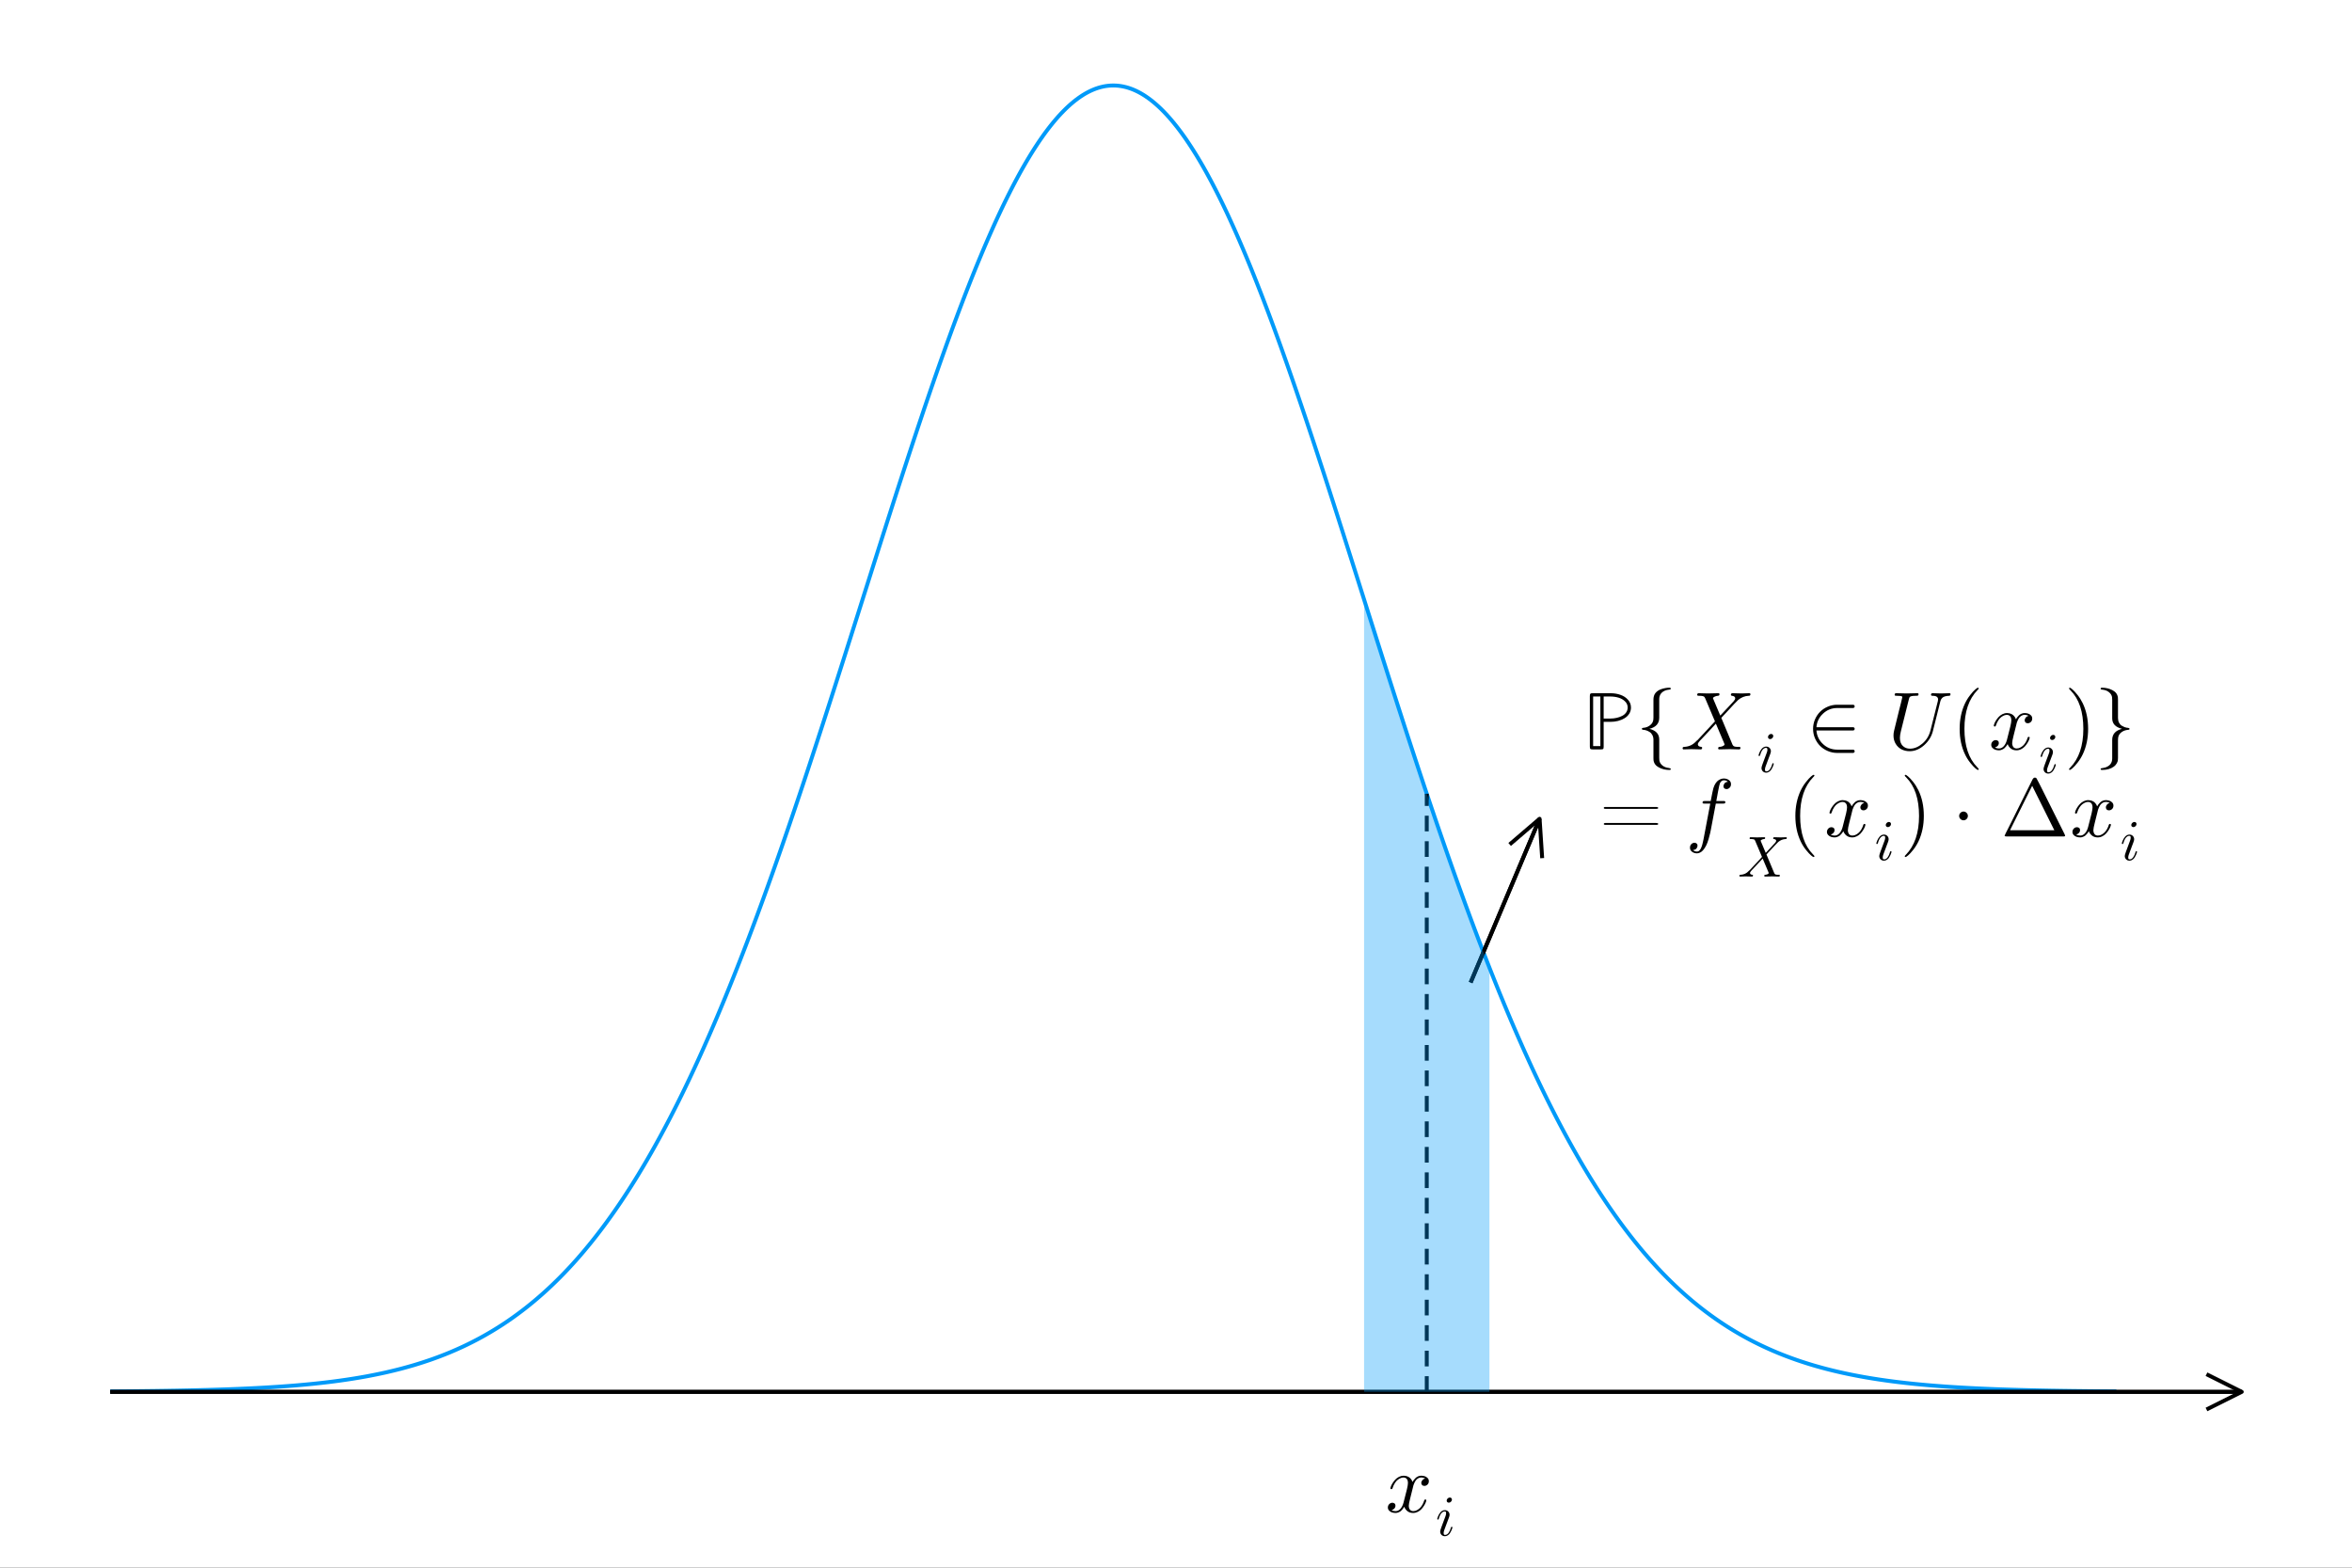 <?xml version="1.0" encoding="utf-8"?>
<svg xmlns="http://www.w3.org/2000/svg" xmlns:xlink="http://www.w3.org/1999/xlink" width="600" height="400" viewBox="0 0 2400 1600">
<rect x="0" y="0" width="2400" height="1600" fill="#333333" stroke="none"/>
<defs>
  <clipPath id="clip260">
    <rect x="0" y="0" width="2400" height="1600"/>
  </clipPath>
</defs>
<path clip-path="url(#clip260)" d="
M0 1600 L2400 1600 L2400 0 L0 0  Z
  " fill="#ffffff" fill-rule="evenodd" fill-opacity="1"/>
<defs>
  <clipPath id="clip261">
    <rect x="480" y="0" width="1681" height="1600"/>
  </clipPath>
</defs>
<defs>
  <clipPath id="clip262">
    <rect x="47" y="47" width="2307" height="1414"/>
  </clipPath>
</defs>
<path clip-path="url(#clip260)" d="
M47.244 1460.53 L2352.76 1460.53 L2352.76 47.244 L47.244 47.244  Z
  " fill="#ffffff" fill-rule="evenodd" fill-opacity="1"/>
<path clip-path="url(#clip260)" d="M1458 1511.65 Q1458 1513.94 1456.56 1515.26 Q1455.13 1516.53 1453.49 1516.53 Q1451.93 1516.53 1451.11 1515.62 Q1450.29 1514.72 1450.29 1513.58 Q1450.29 1512.02 1451.44 1510.67 Q1452.59 1509.31 1454.31 1509.03 Q1452.63 1507.96 1450.13 1507.96 Q1448.49 1507.96 1447.05 1508.82 Q1445.66 1509.68 1444.8 1510.79 Q1443.98 1511.89 1443.24 1513.49 Q1442.55 1515.05 1442.26 1515.99 Q1442.01 1516.9 1441.81 1517.88 L1438.94 1529.36 Q1437.54 1534.81 1437.54 1536.73 Q1437.54 1539.11 1438.69 1540.71 Q1439.84 1542.27 1442.14 1542.27 Q1443.04 1542.27 1444.06 1542.02 Q1445.09 1541.74 1446.4 1541 Q1447.75 1540.22 1448.94 1539.07 Q1450.17 1537.88 1451.36 1535.87 Q1452.55 1533.87 1453.33 1531.28 Q1453.57 1530.38 1454.39 1530.38 Q1455.42 1530.38 1455.42 1531.2 Q1455.42 1531.9 1454.84 1533.37 Q1454.31 1534.81 1453.12 1536.69 Q1451.97 1538.54 1450.46 1540.22 Q1448.94 1541.86 1446.69 1543.01 Q1444.43 1544.15 1441.97 1544.15 Q1438.45 1544.15 1436.11 1542.27 Q1433.77 1540.38 1432.91 1537.76 Q1432.71 1538.13 1432.42 1538.62 Q1432.13 1539.11 1431.27 1540.22 Q1430.45 1541.28 1429.51 1542.1 Q1428.57 1542.88 1427.09 1543.5 Q1425.66 1544.15 1424.1 1544.15 Q1422.13 1544.15 1420.37 1543.58 Q1418.65 1543.01 1417.42 1541.69 Q1416.19 1540.38 1416.19 1538.58 Q1416.19 1536.57 1417.54 1535.18 Q1418.94 1533.74 1420.82 1533.74 Q1422.01 1533.74 1422.95 1534.44 Q1423.94 1535.14 1423.94 1536.65 Q1423.94 1538.33 1422.79 1539.6 Q1421.64 1540.87 1420 1541.2 Q1421.68 1542.27 1424.18 1542.27 Q1426.89 1542.27 1429.02 1539.89 Q1431.15 1537.51 1432.18 1533.54 Q1434.72 1523.99 1435.7 1519.72 Q1436.68 1515.42 1436.68 1513.58 Q1436.68 1511.85 1436.23 1510.67 Q1435.78 1509.48 1435 1508.94 Q1434.27 1508.37 1433.57 1508.16 Q1432.91 1507.96 1432.18 1507.96 Q1430.95 1507.96 1429.55 1508.45 Q1428.2 1508.94 1426.56 1510.09 Q1424.96 1511.2 1423.44 1513.49 Q1421.93 1515.79 1420.9 1518.95 Q1420.7 1519.89 1419.8 1519.89 Q1418.81 1519.85 1418.81 1519.03 Q1418.81 1518.33 1419.35 1516.9 Q1419.92 1515.42 1421.07 1513.58 Q1422.26 1511.73 1423.77 1510.09 Q1425.33 1508.41 1427.58 1507.26 Q1429.88 1506.12 1432.34 1506.12 Q1433.45 1506.12 1434.51 1506.36 Q1435.62 1506.57 1436.93 1507.18 Q1438.28 1507.8 1439.47 1509.15 Q1440.66 1510.5 1441.4 1512.47 Q1441.89 1511.53 1442.55 1510.62 Q1443.24 1509.72 1444.31 1508.62 Q1445.41 1507.47 1446.93 1506.81 Q1448.49 1506.12 1450.21 1506.12 Q1451.89 1506.12 1453.53 1506.57 Q1455.17 1506.98 1456.56 1508.33 Q1458 1509.64 1458 1511.65 Z" fill="#000000" fill-rule="evenodd" fill-opacity="1" /><path clip-path="url(#clip260)" d="M1481.56 1530.51 Q1481.56 1531.77 1480.53 1532.72 Q1479.52 1533.64 1478.43 1533.64 Q1477.43 1533.64 1476.8 1533.03 Q1476.2 1532.4 1476.2 1531.51 Q1476.2 1530.34 1477.2 1529.36 Q1478.2 1528.39 1479.38 1528.39 Q1480.36 1528.39 1480.96 1528.99 Q1481.56 1529.59 1481.56 1530.51 M1482.08 1558.83 Q1482.08 1559.06 1481.82 1559.98 Q1481.56 1560.87 1480.93 1562.24 Q1480.33 1563.59 1479.5 1564.85 Q1478.66 1566.12 1477.29 1567.01 Q1475.94 1567.9 1474.39 1567.9 Q1472.29 1567.9 1470.92 1566.52 Q1469.57 1565.14 1469.57 1563.07 Q1469.57 1561.96 1470.92 1558.37 Q1474.82 1547.93 1474.96 1547.49 Q1475.62 1545.86 1475.62 1544.42 Q1475.62 1543.76 1475.48 1543.36 Q1475.34 1542.93 1475.05 1542.79 Q1474.76 1542.62 1474.59 1542.59 Q1474.45 1542.56 1474.16 1542.56 Q1472.47 1542.56 1470.89 1544.28 Q1469.31 1546 1468.22 1549.85 Q1467.99 1550.56 1467.85 1550.74 Q1467.7 1550.91 1467.27 1550.91 Q1466.56 1550.88 1466.56 1550.31 Q1466.56 1550.13 1466.76 1549.47 Q1466.96 1548.79 1467.33 1547.75 Q1467.7 1546.69 1468.36 1545.6 Q1469.02 1544.48 1469.83 1543.51 Q1470.66 1542.53 1471.83 1541.9 Q1473.01 1541.27 1474.33 1541.27 Q1476.48 1541.27 1477.8 1542.67 Q1479.15 1544.05 1479.15 1546.09 Q1479.15 1547.21 1478.38 1549.19 Q1477.43 1551.77 1477.09 1552.6 L1474.79 1558.77 Q1473.96 1561.01 1473.7 1561.7 Q1473.47 1562.36 1473.27 1563.16 Q1473.1 1563.94 1473.1 1564.65 Q1473.1 1565.66 1473.41 1566.12 Q1473.76 1566.58 1474.5 1566.58 Q1476.57 1566.58 1478.09 1564.54 Q1479.61 1562.47 1480.5 1559.32 Q1480.53 1559.23 1480.56 1559.09 Q1480.79 1558.37 1481.02 1558.28 Q1481.13 1558.25 1481.36 1558.25 Q1482.08 1558.25 1482.08 1558.83 Z" fill="#000000" fill-rule="evenodd" fill-opacity="1" /><polyline clip-path="url(#clip262)" style="stroke:#009af9; stroke-linecap:butt; stroke-linejoin:round; stroke-width:4; stroke-opacity:1; fill:none" points="
  112.494,1420.08 115.053,1420.06 117.612,1420.04 120.171,1420.03 122.73,1420 125.289,1419.98 127.847,1419.96 130.406,1419.94 132.965,1419.92 135.524,1419.89 
  138.083,1419.87 140.642,1419.84 143.2,1419.81 145.759,1419.78 148.318,1419.75 150.877,1419.72 153.436,1419.69 155.995,1419.66 158.553,1419.63 161.112,1419.59 
  163.671,1419.55 166.23,1419.52 168.789,1419.48 171.348,1419.44 173.907,1419.39 176.465,1419.35 179.024,1419.31 181.583,1419.26 184.142,1419.21 186.701,1419.16 
  189.26,1419.11 191.818,1419.06 194.377,1419 196.936,1418.94 199.495,1418.88 202.054,1418.82 204.613,1418.76 207.171,1418.69 209.73,1418.63 212.289,1418.56 
  214.848,1418.48 217.407,1418.41 219.966,1418.33 222.524,1418.25 225.083,1418.17 227.642,1418.08 230.201,1418 232.76,1417.9 235.319,1417.81 237.877,1417.71 
  240.436,1417.61 242.995,1417.51 245.554,1417.4 248.113,1417.29 250.672,1417.18 253.23,1417.06 255.789,1416.94 258.348,1416.81 260.907,1416.68 263.466,1416.55 
  266.025,1416.41 268.583,1416.27 271.142,1416.12 273.701,1415.97 276.26,1415.81 278.819,1415.65 281.378,1415.49 283.936,1415.32 286.495,1415.14 289.054,1414.96 
  291.613,1414.77 294.172,1414.58 296.731,1414.38 299.29,1414.18 301.848,1413.97 304.407,1413.75 306.966,1413.52 309.525,1413.29 312.084,1413.06 314.643,1412.81 
  317.201,1412.56 319.76,1412.3 322.319,1412.04 324.878,1411.76 327.437,1411.48 329.996,1411.19 332.554,1410.89 335.113,1410.59 337.672,1410.27 340.231,1409.95 
  342.79,1409.61 345.349,1409.27 347.907,1408.92 350.466,1408.55 353.025,1408.18 355.584,1407.8 358.143,1407.4 360.702,1407 363.26,1406.58 365.819,1406.16 
  368.378,1405.72 370.937,1405.27 373.496,1404.81 376.055,1404.33 378.613,1403.84 381.172,1403.34 383.731,1402.83 386.29,1402.3 388.849,1401.76 391.408,1401.21 
  393.966,1400.64 396.525,1400.05 399.084,1399.45 401.643,1398.84 404.202,1398.21 406.761,1397.56 409.319,1396.9 411.878,1396.22 414.437,1395.52 416.996,1394.81 
  419.555,1394.08 422.114,1393.33 424.672,1392.56 427.231,1391.77 429.79,1390.96 432.349,1390.14 434.908,1389.29 437.467,1388.43 440.026,1387.54 442.584,1386.63 
  445.143,1385.7 447.702,1384.75 450.261,1383.78 452.82,1382.78 455.379,1381.76 457.937,1380.72 460.496,1379.65 463.055,1378.56 465.614,1377.44 468.173,1376.3 
  470.732,1375.13 473.29,1373.94 475.849,1372.72 478.408,1371.47 480.967,1370.2 483.526,1368.9 486.085,1367.57 488.643,1366.21 491.202,1364.82 493.761,1363.4 
  496.32,1361.95 498.879,1360.47 501.438,1358.96 503.996,1357.41 506.555,1355.84 509.114,1354.23 511.673,1352.59 514.232,1350.92 516.791,1349.21 519.349,1347.46 
  521.908,1345.69 524.467,1343.87 527.026,1342.02 529.585,1340.13 532.144,1338.21 534.702,1336.25 537.261,1334.25 539.82,1332.21 542.379,1330.13 544.938,1328.02 
  547.497,1325.86 550.055,1323.66 552.614,1321.42 555.173,1319.14 557.732,1316.82 560.291,1314.45 562.85,1312.05 565.409,1309.59 567.967,1307.1 570.526,1304.56 
  573.085,1301.97 575.644,1299.34 578.203,1296.66 580.762,1293.94 583.32,1291.17 585.879,1288.35 588.438,1285.49 590.997,1282.57 593.556,1279.61 596.115,1276.6 
  598.673,1273.53 601.232,1270.42 603.791,1267.26 606.35,1264.05 608.909,1260.78 611.468,1257.46 614.026,1254.09 616.585,1250.67 619.144,1247.2 621.703,1243.67 
  624.262,1240.09 626.821,1236.45 629.379,1232.76 631.938,1229.02 634.497,1225.22 637.056,1221.36 639.615,1217.45 642.174,1213.48 644.732,1209.46 647.291,1205.38 
  649.85,1201.24 652.409,1197.04 654.968,1192.79 657.527,1188.48 660.085,1184.11 662.644,1179.68 665.203,1175.2 667.762,1170.66 670.321,1166.05 672.88,1161.39 
  675.438,1156.67 677.997,1151.89 680.556,1147.06 683.115,1142.16 685.674,1137.2 688.233,1132.19 690.792,1127.11 693.35,1121.97 695.909,1116.78 698.468,1111.53 
  701.027,1106.21 703.586,1100.84 706.145,1095.41 708.703,1089.92 711.262,1084.36 713.821,1078.75 716.38,1073.09 718.939,1067.36 721.498,1061.57 724.056,1055.73 
  726.615,1049.83 729.174,1043.87 731.733,1037.85 734.292,1031.77 736.851,1025.64 739.409,1019.45 741.968,1013.21 744.527,1006.91 747.086,1000.55 749.645,994.14 
  752.204,987.674 754.762,981.155 757.321,974.581 759.88,967.955 762.439,961.276 764.998,954.545 767.557,947.762 770.115,940.929 772.674,934.046 775.233,927.113 
  777.792,920.132 780.351,913.103 782.91,906.026 785.468,898.903 788.027,891.734 790.586,884.52 793.145,877.262 795.704,869.96 798.263,862.617 800.821,855.232 
  803.38,847.806 805.939,840.341 808.498,832.838 811.057,825.297 813.616,817.719 816.175,810.106 818.733,802.459 821.292,794.778 823.851,787.066 826.41,779.322 
  828.969,771.549 831.528,763.747 834.086,755.918 836.645,748.063 839.204,740.183 841.763,732.279 844.322,724.353 846.881,716.407 849.439,708.441 851.998,700.456 
  854.557,692.456 857.116,684.439 859.675,676.409 862.234,668.367 864.792,660.314 867.351,652.251 869.91,644.18 872.469,636.103 875.028,628.022 877.587,619.937 
  880.145,611.85 882.704,603.764 885.263,595.679 887.822,587.597 890.381,579.52 892.94,571.45 895.498,563.388 898.057,555.337 900.616,547.296 903.175,539.27 
  905.734,531.258 908.293,523.263 910.851,515.287 913.41,507.332 915.969,499.398 918.528,491.489 921.087,483.605 923.646,475.749 926.204,467.922 928.763,460.127 
  931.322,452.365 933.881,444.637 936.44,436.946 938.999,429.294 941.557,421.682 944.116,414.112 946.675,406.586 949.234,399.106 951.793,391.674 954.352,384.291 
  956.911,376.96 959.469,369.682 962.028,362.459 964.587,355.293 967.146,348.185 969.705,341.138 972.264,334.154 974.822,327.233 977.381,320.379 979.94,313.592 
  982.499,306.875 985.058,300.229 987.617,293.656 990.175,287.158 992.734,280.736 995.293,274.392 997.852,268.129 1000.41,261.947 1002.97,255.849 1005.53,249.835 
  1008.09,243.908 1010.65,238.069 1013.2,232.32 1015.76,226.663 1018.32,221.099 1020.88,215.629 1023.44,210.255 1026,204.979 1028.56,199.802 1031.12,194.725 
  1033.68,189.751 1036.23,184.879 1038.79,180.113 1041.35,175.453 1043.91,170.9 1046.47,166.456 1049.03,162.122 1051.59,157.899 1054.15,153.789 1056.71,149.792 
  1059.26,145.911 1061.82,142.145 1064.38,138.496 1066.94,134.966 1069.5,131.555 1072.06,128.264 1074.62,125.094 1077.18,122.046 1079.73,119.121 1082.29,116.32 
  1084.85,113.644 1087.41,111.093 1089.97,108.668 1092.53,106.37 1095.09,104.2 1097.65,102.158 1100.21,100.245 1102.76,98.462 1105.32,96.808 1107.88,95.285 
  1110.44,93.892 1113,92.632 1115.56,91.502 1118.12,90.505 1120.68,89.64 1123.23,88.908 1125.79,88.309 1128.35,87.843 1130.91,87.509 1133.47,87.309 
  1136.03,87.243 1138.59,87.309 1141.15,87.509 1143.71,87.843 1146.26,88.309 1148.82,88.908 1151.38,89.64 1153.94,90.505 1156.5,91.502 1159.06,92.632 
  1161.62,93.892 1164.18,95.285 1166.74,96.808 1169.29,98.462 1171.85,100.245 1174.41,102.158 1176.97,104.2 1179.53,106.37 1182.09,108.668 1184.65,111.093 
  1187.21,113.644 1189.76,116.32 1192.32,119.121 1194.88,122.046 1197.44,125.094 1200,128.264 1202.56,131.555 1205.12,134.966 1207.68,138.496 1210.24,142.145 
  1212.79,145.911 1215.35,149.792 1217.91,153.789 1220.47,157.899 1223.03,162.122 1225.59,166.456 1228.15,170.9 1230.71,175.453 1233.26,180.113 1235.82,184.879 
  1238.38,189.751 1240.94,194.725 1243.5,199.802 1246.06,204.979 1248.62,210.255 1251.18,215.629 1253.74,221.099 1256.29,226.663 1258.85,232.32 1261.41,238.069 
  1263.97,243.908 1266.53,249.835 1269.09,255.849 1271.65,261.947 1274.21,268.129 1276.77,274.392 1279.32,280.736 1281.88,287.158 1284.44,293.656 1287,300.229 
  1289.56,306.875 1292.12,313.592 1294.68,320.379 1297.24,327.233 1299.79,334.154 1302.35,341.138 1304.91,348.185 1307.47,355.293 1310.03,362.459 1312.59,369.682 
  1315.15,376.96 1317.71,384.291 1320.27,391.674 1322.82,399.106 1325.38,406.586 1327.94,414.112 1330.5,421.682 1333.06,429.294 1335.62,436.946 1338.18,444.637 
  1340.74,452.365 1343.29,460.127 1345.85,467.922 1348.41,475.749 1350.97,483.605 1353.53,491.489 1356.09,499.398 1358.65,507.332 1361.21,515.287 1363.77,523.263 
  1366.32,531.258 1368.88,539.27 1371.44,547.296 1374,555.337 1376.56,563.388 1379.12,571.45 1381.68,579.52 1384.24,587.597 1386.8,595.679 1389.35,603.764 
  1391.91,611.85 1394.47,619.937 1397.03,628.022 1399.59,636.103 1402.15,644.18 1404.71,652.251 1407.27,660.314 1409.82,668.367 1412.38,676.409 1414.94,684.439 
  1417.5,692.456 1420.06,700.456 1422.62,708.441 1425.18,716.407 1427.74,724.353 1430.3,732.279 1432.85,740.183 1435.41,748.063 1437.97,755.918 1440.53,763.747 
  1443.09,771.549 1445.65,779.322 1448.21,787.066 1450.77,794.778 1453.32,802.459 1455.88,810.106 1458.44,817.719 1461,825.297 1463.56,832.838 1466.12,840.341 
  1468.68,847.806 1471.24,855.232 1473.8,862.617 1476.35,869.96 1478.91,877.262 1481.47,884.52 1484.03,891.734 1486.59,898.903 1489.15,906.026 1491.71,913.103 
  1494.27,920.132 1496.83,927.113 1499.38,934.046 1501.94,940.929 1504.5,947.762 1507.06,954.545 1509.62,961.276 1512.18,967.955 1514.74,974.581 1517.3,981.155 
  1519.85,987.674 1522.41,994.14 1524.97,1000.55 1527.53,1006.91 1530.09,1013.21 1532.65,1019.45 1535.21,1025.64 1537.77,1031.77 1540.33,1037.85 1542.88,1043.87 
  1545.44,1049.83 1548,1055.73 1550.56,1061.57 1553.12,1067.36 1555.68,1073.09 1558.24,1078.75 1560.8,1084.36 1563.35,1089.92 1565.91,1095.41 1568.47,1100.84 
  1571.03,1106.21 1573.59,1111.53 1576.15,1116.78 1578.71,1121.97 1581.27,1127.11 1583.83,1132.19 1586.38,1137.2 1588.94,1142.16 1591.5,1147.06 1594.06,1151.89 
  1596.62,1156.67 1599.18,1161.39 1601.74,1166.05 1604.3,1170.66 1606.86,1175.2 1609.41,1179.68 1611.97,1184.11 1614.53,1188.48 1617.09,1192.79 1619.65,1197.04 
  1622.21,1201.24 1624.77,1205.38 1627.33,1209.46 1629.88,1213.48 1632.44,1217.45 1635,1221.36 1637.56,1225.22 1640.12,1229.02 1642.68,1232.76 1645.24,1236.45 
  1647.8,1240.09 1650.36,1243.67 1652.91,1247.2 1655.47,1250.67 1658.03,1254.09 1660.59,1257.46 1663.15,1260.78 1665.71,1264.05 1668.27,1267.26 1670.83,1270.42 
  1673.38,1273.53 1675.94,1276.6 1678.5,1279.61 1681.06,1282.57 1683.62,1285.49 1686.18,1288.35 1688.74,1291.17 1691.3,1293.94 1693.86,1296.66 1696.41,1299.34 
  1698.97,1301.97 1701.53,1304.56 1704.09,1307.1 1706.65,1309.59 1709.21,1312.05 1711.77,1314.45 1714.33,1316.82 1716.89,1319.14 1719.44,1321.42 1722,1323.66 
  1724.56,1325.86 1727.12,1328.02 1729.68,1330.13 1732.24,1332.21 1734.8,1334.25 1737.36,1336.25 1739.91,1338.21 1742.47,1340.13 1745.03,1342.02 1747.59,1343.87 
  1750.15,1345.69 1752.71,1347.46 1755.27,1349.21 1757.83,1350.92 1760.39,1352.59 1762.94,1354.23 1765.5,1355.84 1768.06,1357.41 1770.62,1358.96 1773.18,1360.47 
  1775.74,1361.95 1778.3,1363.4 1780.86,1364.82 1783.41,1366.21 1785.97,1367.57 1788.53,1368.9 1791.09,1370.2 1793.65,1371.47 1796.21,1372.72 1798.77,1373.94 
  1801.33,1375.13 1803.89,1376.3 1806.44,1377.44 1809,1378.56 1811.56,1379.65 1814.12,1380.72 1816.68,1381.76 1819.24,1382.78 1821.8,1383.78 1824.36,1384.75 
  1826.91,1385.7 1829.47,1386.63 1832.03,1387.54 1834.59,1388.43 1837.15,1389.29 1839.71,1390.14 1842.27,1390.96 1844.83,1391.77 1847.39,1392.56 1849.94,1393.33 
  1852.5,1394.08 1855.06,1394.81 1857.62,1395.52 1860.18,1396.22 1862.74,1396.9 1865.3,1397.56 1867.86,1398.21 1870.42,1398.84 1872.97,1399.45 1875.53,1400.05 
  1878.09,1400.64 1880.65,1401.21 1883.21,1401.76 1885.77,1402.3 1888.33,1402.83 1890.89,1403.34 1893.44,1403.84 1896,1404.33 1898.56,1404.81 1901.12,1405.27 
  1903.68,1405.72 1906.24,1406.16 1908.8,1406.58 1911.36,1407 1913.92,1407.4 1916.47,1407.8 1919.03,1408.18 1921.59,1408.55 1924.15,1408.92 1926.71,1409.27 
  1929.27,1409.61 1931.83,1409.95 1934.39,1410.27 1936.94,1410.59 1939.5,1410.89 1942.06,1411.19 1944.62,1411.48 1947.18,1411.76 1949.74,1412.04 1952.3,1412.3 
  1954.86,1412.56 1957.42,1412.81 1959.97,1413.06 1962.53,1413.29 1965.09,1413.52 1967.65,1413.75 1970.21,1413.97 1972.77,1414.18 1975.33,1414.38 1977.89,1414.58 
  1980.45,1414.77 1983,1414.96 1985.56,1415.14 1988.12,1415.32 1990.68,1415.49 1993.24,1415.65 1995.8,1415.81 1998.36,1415.97 2000.92,1416.12 2003.47,1416.27 
  2006.03,1416.41 2008.59,1416.55 2011.15,1416.68 2013.71,1416.81 2016.27,1416.94 2018.83,1417.06 2021.39,1417.18 2023.95,1417.29 2026.5,1417.4 2029.06,1417.51 
  2031.62,1417.61 2034.18,1417.71 2036.74,1417.81 2039.3,1417.9 2041.86,1418 2044.42,1418.08 2046.97,1418.17 2049.53,1418.25 2052.09,1418.33 2054.65,1418.41 
  2057.21,1418.48 2059.77,1418.56 2062.33,1418.63 2064.89,1418.69 2067.45,1418.76 2070,1418.82 2072.56,1418.88 2075.12,1418.94 2077.68,1419 2080.24,1419.06 
  2082.8,1419.11 2085.36,1419.16 2087.92,1419.21 2090.48,1419.26 2093.03,1419.31 2095.59,1419.35 2098.15,1419.39 2100.71,1419.44 2103.27,1419.48 2105.83,1419.52 
  2108.39,1419.55 2110.95,1419.59 2113.5,1419.63 2116.06,1419.66 2118.62,1419.69 2121.18,1419.72 2123.74,1419.75 2126.3,1419.78 2128.86,1419.81 2131.42,1419.84 
  2133.98,1419.87 2136.53,1419.89 2139.09,1419.92 2141.65,1419.94 2144.21,1419.96 2146.77,1419.98 2149.33,1420 2151.89,1420.03 2154.45,1420.04 2157,1420.06 
  2159.56,1420.08 
  "/>
<polyline clip-path="url(#clip262)" style="stroke:#000000; stroke-linecap:butt; stroke-linejoin:round; stroke-width:4; stroke-opacity:1; fill:none" points="
  112.494,1420.53 2287.51,1420.53 
  "/>
<polyline clip-path="url(#clip262)" style="stroke:#000000; stroke-linecap:butt; stroke-linejoin:round; stroke-width:4; stroke-opacity:1; fill:none" points="
  2251.51,1402.53 2287.51,1420.53 2251.51,1438.53 
  "/>
<polyline clip-path="url(#clip262)" style="stroke:#000000; stroke-linecap:butt; stroke-linejoin:round; stroke-width:4; stroke-opacity:1; fill:none" points="
  2287.51,1420.53 112.494,1420.53 
  "/>
<polyline clip-path="url(#clip262)" style="stroke:#000000; stroke-linecap:butt; stroke-linejoin:round; stroke-width:4; stroke-opacity:1; fill:none" stroke-dasharray="16, 10" points="
  1455.88,1420.53 1455.88,810.106 
  "/>
<polyline clip-path="url(#clip262)" style="stroke:#000000; stroke-linecap:butt; stroke-linejoin:round; stroke-width:4; stroke-opacity:1; fill:none" points="
  1500.66,1002.77 1571.03,835.67 
  "/>
<polyline clip-path="url(#clip262)" style="stroke:#000000; stroke-linecap:butt; stroke-linejoin:round; stroke-width:4; stroke-opacity:1; fill:none" points="
  1540.47,861.862 1571.03,835.67 1573.65,875.834 
  "/>
<polyline clip-path="url(#clip262)" style="stroke:#000000; stroke-linecap:butt; stroke-linejoin:round; stroke-width:4; stroke-opacity:1; fill:none" points="
  1571.03,835.67 1500.66,1002.77 
  "/>
<path clip-path="url(#clip262)" d="
M1391.91 611.85 L1392.17 612.659 L1392.42 613.467 L1392.68 614.276 L1392.94 615.085 L1393.19 615.893 L1393.45 616.702 L1393.7 617.511 L1393.96 618.319 L1394.22 619.128 
  L1394.47 619.937 L1394.73 620.745 L1394.98 621.554 L1395.24 622.362 L1395.5 623.171 L1395.75 623.979 L1396.01 624.788 L1396.26 625.596 L1396.52 626.405 L1396.77 627.213 
  L1397.03 628.022 L1397.29 628.83 L1397.54 629.638 L1397.8 630.446 L1398.05 631.255 L1398.31 632.063 L1398.57 632.871 L1398.82 633.679 L1399.08 634.487 L1399.33 635.295 
  L1399.59 636.103 L1399.85 636.911 L1400.1 637.719 L1400.36 638.527 L1400.61 639.335 L1400.87 640.142 L1401.12 640.95 L1401.38 641.758 L1401.64 642.565 L1401.89 643.373 
  L1402.15 644.18 L1402.4 644.988 L1402.66 645.795 L1402.92 646.602 L1403.17 647.409 L1403.43 648.216 L1403.68 649.023 L1403.94 649.83 L1404.2 650.637 L1404.45 651.444 
  L1404.71 652.251 L1404.96 653.057 L1405.22 653.864 L1405.47 654.67 L1405.73 655.477 L1405.99 656.283 L1406.24 657.089 L1406.5 657.896 L1406.75 658.702 L1407.01 659.508 
  L1407.27 660.314 L1407.52 661.119 L1407.78 661.925 L1408.03 662.731 L1408.29 663.536 L1408.55 664.341 L1408.8 665.147 L1409.06 665.952 L1409.31 666.757 L1409.57 667.562 
  L1409.82 668.367 L1410.08 669.172 L1410.34 669.976 L1410.59 670.781 L1410.85 671.585 L1411.1 672.39 L1411.36 673.194 L1411.62 673.998 L1411.87 674.802 L1412.13 675.606 
  L1412.38 676.409 L1412.64 677.213 L1412.9 678.016 L1413.15 678.82 L1413.41 679.623 L1413.66 680.426 L1413.92 681.229 L1414.17 682.032 L1414.43 682.834 L1414.69 683.637 
  L1414.94 684.439 L1415.2 685.242 L1415.45 686.044 L1415.71 686.846 L1415.97 687.648 L1416.22 688.449 L1416.48 689.251 L1416.73 690.052 L1416.99 690.854 L1417.25 691.655 
  L1417.5 692.456 L1417.76 693.256 L1418.01 694.057 L1418.27 694.858 L1418.52 695.658 L1418.78 696.458 L1419.04 697.258 L1419.29 698.058 L1419.55 698.858 L1419.8 699.657 
  L1420.06 700.456 L1420.32 701.256 L1420.57 702.055 L1420.83 702.854 L1421.08 703.652 L1421.34 704.451 L1421.6 705.249 L1421.85 706.047 L1422.11 706.845 L1422.36 707.643 
  L1422.62 708.441 L1422.87 709.238 L1423.13 710.035 L1423.39 710.833 L1423.64 711.629 L1423.9 712.426 L1424.15 713.223 L1424.41 714.019 L1424.67 714.815 L1424.92 715.611 
  L1425.18 716.407 L1425.43 717.202 L1425.69 717.998 L1425.95 718.793 L1426.2 719.588 L1426.46 720.383 L1426.71 721.177 L1426.97 721.972 L1427.22 722.766 L1427.48 723.56 
  L1427.74 724.353 L1427.99 725.147 L1428.25 725.94 L1428.5 726.733 L1428.76 727.526 L1429.02 728.319 L1429.27 729.111 L1429.53 729.904 L1429.78 730.696 L1430.04 731.488 
  L1430.3 732.279 L1430.55 733.071 L1430.81 733.862 L1431.06 734.653 L1431.32 735.443 L1431.57 736.234 L1431.83 737.024 L1432.09 737.814 L1432.34 738.604 L1432.6 739.393 
  L1432.85 740.183 L1433.11 740.972 L1433.37 741.761 L1433.62 742.549 L1433.88 743.338 L1434.13 744.126 L1434.39 744.914 L1434.65 745.701 L1434.9 746.489 L1435.16 747.276 
  L1435.41 748.063 L1435.67 748.849 L1435.92 749.636 L1436.18 750.422 L1436.44 751.208 L1436.69 751.994 L1436.95 752.779 L1437.2 753.564 L1437.46 754.349 L1437.72 755.134 
  L1437.97 755.918 L1438.23 756.702 L1438.48 757.486 L1438.74 758.27 L1439 759.053 L1439.25 759.836 L1439.51 760.619 L1439.76 761.401 L1440.02 762.184 L1440.27 762.965 
  L1440.53 763.747 L1440.79 764.529 L1441.04 765.31 L1441.3 766.091 L1441.55 766.871 L1441.81 767.652 L1442.07 768.432 L1442.32 769.211 L1442.58 769.991 L1442.83 770.77 
  L1443.09 771.549 L1443.35 772.328 L1443.6 773.106 L1443.86 773.884 L1444.11 774.662 L1444.37 775.439 L1444.62 776.216 L1444.88 776.993 L1445.14 777.77 L1445.39 778.546 
  L1445.65 779.322 L1445.9 780.098 L1446.16 780.873 L1446.42 781.649 L1446.67 782.423 L1446.93 783.198 L1447.18 783.972 L1447.44 784.746 L1447.7 785.52 L1447.95 786.293 
  L1448.21 787.066 L1448.46 787.839 L1448.72 788.611 L1448.97 789.383 L1449.23 790.155 L1449.49 790.926 L1449.74 791.697 L1450 792.468 L1450.25 793.238 L1450.51 794.009 
  L1450.77 794.778 L1451.02 795.548 L1451.28 796.317 L1451.53 797.086 L1451.79 797.855 L1452.05 798.623 L1452.3 799.391 L1452.56 800.158 L1452.81 800.925 L1453.07 801.692 
  L1453.32 802.459 L1453.58 803.225 L1453.84 803.991 L1454.09 804.757 L1454.35 805.522 L1454.6 806.287 L1454.86 807.051 L1455.12 807.816 L1455.37 808.579 L1455.63 809.343 
  L1455.88 810.106 L1456.14 810.869 L1456.4 811.632 L1456.65 812.394 L1456.91 813.156 L1457.16 813.917 L1457.42 814.678 L1457.67 815.439 L1457.93 816.199 L1458.19 816.959 
  L1458.44 817.719 L1458.7 818.478 L1458.95 819.238 L1459.21 819.996 L1459.47 820.754 L1459.72 821.512 L1459.98 822.27 L1460.23 823.027 L1460.49 823.784 L1460.75 824.541 
  L1461 825.297 L1461.26 826.052 L1461.51 826.808 L1461.77 827.563 L1462.02 828.318 L1462.28 829.072 L1462.54 829.826 L1462.79 830.579 L1463.05 831.332 L1463.3 832.085 
  L1463.56 832.838 L1463.82 833.59 L1464.07 834.341 L1464.33 835.093 L1464.58 835.844 L1464.84 836.594 L1465.1 837.344 L1465.35 838.094 L1465.61 838.844 L1465.86 839.593 
  L1466.12 840.341 L1466.37 841.089 L1466.63 841.837 L1466.89 842.585 L1467.14 843.332 L1467.4 844.079 L1467.65 844.825 L1467.91 845.571 L1468.17 846.316 L1468.42 847.061 
  L1468.68 847.806 L1468.93 848.551 L1469.19 849.295 L1469.45 850.038 L1469.7 850.781 L1469.96 851.524 L1470.21 852.266 L1470.47 853.008 L1470.72 853.75 L1470.98 854.491 
  L1471.24 855.232 L1471.49 855.972 L1471.75 856.712 L1472 857.451 L1472.26 858.191 L1472.52 858.929 L1472.77 859.668 L1473.03 860.405 L1473.28 861.143 L1473.54 861.88 
  L1473.8 862.617 L1474.05 863.353 L1474.31 864.089 L1474.56 864.824 L1474.82 865.559 L1475.07 866.294 L1475.33 867.028 L1475.59 867.762 L1475.84 868.495 L1476.1 869.228 
  L1476.35 869.96 L1476.61 870.692 L1476.87 871.424 L1477.12 872.155 L1477.38 872.886 L1477.63 873.616 L1477.89 874.346 L1478.15 875.076 L1478.4 875.805 L1478.66 876.533 
  L1478.91 877.262 L1479.17 877.989 L1479.42 878.717 L1479.68 879.444 L1479.94 880.17 L1480.19 880.896 L1480.45 881.622 L1480.7 882.347 L1480.96 883.071 L1481.22 883.796 
  L1481.47 884.52 L1481.73 885.243 L1481.98 885.966 L1482.24 886.688 L1482.5 887.41 L1482.75 888.132 L1483.01 888.853 L1483.26 889.574 L1483.52 890.294 L1483.77 891.014 
  L1484.03 891.734 L1484.29 892.452 L1484.54 893.171 L1484.8 893.889 L1485.05 894.607 L1485.31 895.324 L1485.57 896.04 L1485.82 896.757 L1486.08 897.472 L1486.33 898.188 
  L1486.59 898.903 L1486.85 899.617 L1487.1 900.331 L1487.36 901.044 L1487.61 901.757 L1487.87 902.47 L1488.13 903.182 L1488.38 903.894 L1488.64 904.605 L1488.89 905.316 
  L1489.15 906.026 L1489.4 906.736 L1489.66 907.445 L1489.92 908.154 L1490.17 908.862 L1490.43 909.57 L1490.68 910.277 L1490.94 910.984 L1491.2 911.691 L1491.45 912.397 
  L1491.71 913.103 L1491.96 913.808 L1492.22 914.512 L1492.48 915.216 L1492.73 915.92 L1492.99 916.623 L1493.24 917.326 L1493.5 918.028 L1493.75 918.73 L1494.01 919.431 
  L1494.27 920.132 L1494.52 920.832 L1494.78 921.532 L1495.03 922.232 L1495.29 922.93 L1495.55 923.629 L1495.8 924.327 L1496.06 925.024 L1496.31 925.721 L1496.57 926.417 
  L1496.83 927.113 L1497.08 927.809 L1497.34 928.504 L1497.59 929.198 L1497.85 929.892 L1498.1 930.586 L1498.36 931.279 L1498.62 931.971 L1498.87 932.664 L1499.13 933.355 
  L1499.38 934.046 L1499.64 934.737 L1499.9 935.427 L1500.15 936.116 L1500.41 936.805 L1500.66 937.494 L1500.92 938.182 L1501.18 938.87 L1501.43 939.557 L1501.69 940.243 
  L1501.94 940.929 L1502.2 941.615 L1502.45 942.3 L1502.71 942.985 L1502.97 943.669 L1503.22 944.352 L1503.48 945.035 L1503.73 945.718 L1503.99 946.4 L1504.25 947.081 
  L1504.5 947.762 L1504.76 948.443 L1505.01 949.123 L1505.27 949.803 L1505.53 950.482 L1505.78 951.16 L1506.04 951.838 L1506.29 952.515 L1506.55 953.192 L1506.8 953.869 
  L1507.06 954.545 L1507.32 955.22 L1507.57 955.895 L1507.83 956.57 L1508.08 957.243 L1508.34 957.917 L1508.6 958.59 L1508.85 959.262 L1509.11 959.934 L1509.36 960.605 
  L1509.62 961.276 L1509.88 961.946 L1510.13 962.616 L1510.39 963.285 L1510.64 963.954 L1510.9 964.622 L1511.15 965.289 L1511.41 965.957 L1511.67 966.623 L1511.92 967.289 
  L1512.18 967.955 L1512.43 968.62 L1512.69 969.284 L1512.95 969.948 L1513.2 970.612 L1513.46 971.275 L1513.71 971.937 L1513.97 972.599 L1514.23 973.26 L1514.48 973.921 
  L1514.74 974.581 L1514.99 975.241 L1515.25 975.9 L1515.5 976.559 L1515.76 977.217 L1516.02 977.875 L1516.27 978.532 L1516.53 979.188 L1516.78 979.844 L1517.04 980.5 
  L1517.3 981.155 L1517.55 981.809 L1517.81 982.463 L1518.06 983.116 L1518.32 983.769 L1518.58 984.421 L1518.83 985.073 L1519.09 985.724 L1519.34 986.375 L1519.6 987.025 
  L1519.85 987.674 L1519.85 1420.53 L1519.6 1420.53 L1519.34 1420.53 L1519.09 1420.53 L1518.83 1420.53 L1518.58 1420.53 L1518.32 1420.53 L1518.06 1420.53 L1517.81 1420.53 
  L1517.55 1420.53 L1517.3 1420.53 L1517.04 1420.53 L1516.78 1420.53 L1516.53 1420.53 L1516.27 1420.53 L1516.02 1420.53 L1515.76 1420.53 L1515.5 1420.53 L1515.25 1420.53 
  L1514.99 1420.53 L1514.74 1420.53 L1514.48 1420.53 L1514.23 1420.53 L1513.97 1420.53 L1513.71 1420.53 L1513.46 1420.53 L1513.2 1420.53 L1512.95 1420.53 L1512.69 1420.53 
  L1512.43 1420.53 L1512.18 1420.53 L1511.92 1420.53 L1511.67 1420.53 L1511.41 1420.53 L1511.15 1420.53 L1510.9 1420.53 L1510.64 1420.53 L1510.39 1420.53 L1510.13 1420.53 
  L1509.88 1420.53 L1509.62 1420.53 L1509.36 1420.53 L1509.11 1420.53 L1508.85 1420.53 L1508.6 1420.53 L1508.34 1420.53 L1508.08 1420.53 L1507.83 1420.53 L1507.57 1420.53 
  L1507.32 1420.53 L1507.06 1420.53 L1506.8 1420.53 L1506.55 1420.53 L1506.29 1420.53 L1506.04 1420.53 L1505.78 1420.53 L1505.53 1420.53 L1505.27 1420.53 L1505.01 1420.53 
  L1504.76 1420.53 L1504.5 1420.53 L1504.25 1420.53 L1503.99 1420.53 L1503.73 1420.53 L1503.48 1420.53 L1503.22 1420.53 L1502.97 1420.53 L1502.71 1420.53 L1502.45 1420.53 
  L1502.2 1420.53 L1501.94 1420.53 L1501.69 1420.53 L1501.43 1420.53 L1501.18 1420.53 L1500.92 1420.53 L1500.66 1420.53 L1500.41 1420.53 L1500.15 1420.53 L1499.9 1420.53 
  L1499.64 1420.53 L1499.38 1420.53 L1499.13 1420.53 L1498.87 1420.53 L1498.62 1420.53 L1498.36 1420.53 L1498.1 1420.53 L1497.85 1420.53 L1497.59 1420.53 L1497.34 1420.53 
  L1497.08 1420.53 L1496.83 1420.53 L1496.57 1420.53 L1496.31 1420.53 L1496.06 1420.53 L1495.8 1420.53 L1495.55 1420.53 L1495.29 1420.53 L1495.03 1420.53 L1494.78 1420.53 
  L1494.52 1420.53 L1494.27 1420.53 L1494.01 1420.53 L1493.75 1420.53 L1493.5 1420.53 L1493.24 1420.53 L1492.99 1420.53 L1492.73 1420.53 L1492.48 1420.53 L1492.22 1420.53 
  L1491.96 1420.53 L1491.71 1420.53 L1491.45 1420.53 L1491.2 1420.53 L1490.94 1420.53 L1490.68 1420.53 L1490.43 1420.53 L1490.17 1420.53 L1489.92 1420.53 L1489.66 1420.53 
  L1489.4 1420.53 L1489.15 1420.53 L1488.89 1420.53 L1488.64 1420.53 L1488.38 1420.53 L1488.13 1420.53 L1487.87 1420.53 L1487.61 1420.53 L1487.36 1420.53 L1487.1 1420.53 
  L1486.85 1420.53 L1486.59 1420.53 L1486.33 1420.53 L1486.08 1420.53 L1485.82 1420.53 L1485.57 1420.53 L1485.31 1420.53 L1485.05 1420.53 L1484.8 1420.53 L1484.54 1420.53 
  L1484.29 1420.53 L1484.03 1420.53 L1483.77 1420.53 L1483.52 1420.53 L1483.26 1420.53 L1483.01 1420.53 L1482.75 1420.53 L1482.5 1420.53 L1482.24 1420.53 L1481.98 1420.53 
  L1481.73 1420.53 L1481.47 1420.53 L1481.22 1420.53 L1480.96 1420.53 L1480.7 1420.53 L1480.45 1420.53 L1480.19 1420.53 L1479.94 1420.53 L1479.68 1420.53 L1479.42 1420.53 
  L1479.17 1420.53 L1478.91 1420.53 L1478.66 1420.53 L1478.4 1420.53 L1478.15 1420.53 L1477.89 1420.53 L1477.63 1420.53 L1477.38 1420.53 L1477.12 1420.53 L1476.87 1420.53 
  L1476.61 1420.53 L1476.35 1420.53 L1476.1 1420.53 L1475.84 1420.53 L1475.59 1420.53 L1475.33 1420.53 L1475.07 1420.53 L1474.82 1420.53 L1474.56 1420.53 L1474.31 1420.53 
  L1474.05 1420.53 L1473.8 1420.53 L1473.54 1420.53 L1473.28 1420.53 L1473.03 1420.53 L1472.77 1420.53 L1472.52 1420.53 L1472.26 1420.53 L1472 1420.53 L1471.75 1420.53 
  L1471.49 1420.53 L1471.24 1420.53 L1470.98 1420.53 L1470.72 1420.53 L1470.47 1420.53 L1470.21 1420.53 L1469.96 1420.53 L1469.7 1420.53 L1469.45 1420.53 L1469.19 1420.53 
  L1468.93 1420.53 L1468.68 1420.53 L1468.42 1420.53 L1468.17 1420.53 L1467.91 1420.53 L1467.65 1420.53 L1467.4 1420.53 L1467.14 1420.53 L1466.89 1420.53 L1466.63 1420.53 
  L1466.37 1420.53 L1466.12 1420.53 L1465.86 1420.53 L1465.61 1420.53 L1465.35 1420.53 L1465.1 1420.53 L1464.84 1420.53 L1464.58 1420.53 L1464.33 1420.53 L1464.07 1420.53 
  L1463.82 1420.53 L1463.56 1420.53 L1463.3 1420.53 L1463.05 1420.53 L1462.79 1420.53 L1462.54 1420.53 L1462.28 1420.53 L1462.02 1420.53 L1461.77 1420.53 L1461.51 1420.53 
  L1461.26 1420.53 L1461 1420.53 L1460.75 1420.53 L1460.49 1420.53 L1460.23 1420.53 L1459.98 1420.53 L1459.72 1420.53 L1459.47 1420.53 L1459.21 1420.53 L1458.95 1420.53 
  L1458.7 1420.53 L1458.44 1420.53 L1458.19 1420.53 L1457.93 1420.53 L1457.67 1420.53 L1457.42 1420.53 L1457.16 1420.53 L1456.91 1420.53 L1456.65 1420.53 L1456.4 1420.53 
  L1456.14 1420.53 L1455.88 1420.53 L1455.63 1420.53 L1455.37 1420.53 L1455.12 1420.53 L1454.86 1420.53 L1454.6 1420.53 L1454.35 1420.53 L1454.09 1420.53 L1453.84 1420.53 
  L1453.58 1420.53 L1453.32 1420.53 L1453.07 1420.53 L1452.81 1420.53 L1452.56 1420.53 L1452.3 1420.53 L1452.05 1420.53 L1451.79 1420.53 L1451.53 1420.53 L1451.28 1420.53 
  L1451.02 1420.53 L1450.77 1420.53 L1450.51 1420.53 L1450.25 1420.53 L1450 1420.53 L1449.74 1420.53 L1449.49 1420.53 L1449.23 1420.53 L1448.97 1420.53 L1448.72 1420.53 
  L1448.46 1420.53 L1448.21 1420.53 L1447.95 1420.53 L1447.7 1420.53 L1447.44 1420.53 L1447.18 1420.53 L1446.93 1420.53 L1446.67 1420.53 L1446.42 1420.53 L1446.16 1420.53 
  L1445.9 1420.53 L1445.65 1420.53 L1445.39 1420.53 L1445.14 1420.53 L1444.88 1420.53 L1444.62 1420.53 L1444.37 1420.53 L1444.11 1420.53 L1443.86 1420.53 L1443.6 1420.53 
  L1443.35 1420.53 L1443.09 1420.53 L1442.83 1420.53 L1442.58 1420.53 L1442.32 1420.53 L1442.07 1420.53 L1441.81 1420.53 L1441.55 1420.53 L1441.3 1420.53 L1441.04 1420.53 
  L1440.79 1420.53 L1440.53 1420.53 L1440.27 1420.53 L1440.02 1420.53 L1439.76 1420.53 L1439.51 1420.53 L1439.25 1420.53 L1439 1420.53 L1438.74 1420.53 L1438.48 1420.53 
  L1438.23 1420.53 L1437.97 1420.53 L1437.72 1420.53 L1437.46 1420.53 L1437.2 1420.53 L1436.95 1420.53 L1436.69 1420.53 L1436.44 1420.53 L1436.18 1420.53 L1435.92 1420.53 
  L1435.67 1420.53 L1435.41 1420.53 L1435.16 1420.53 L1434.9 1420.53 L1434.65 1420.53 L1434.39 1420.53 L1434.13 1420.53 L1433.88 1420.53 L1433.62 1420.53 L1433.37 1420.53 
  L1433.11 1420.53 L1432.85 1420.53 L1432.6 1420.53 L1432.34 1420.53 L1432.09 1420.53 L1431.83 1420.53 L1431.57 1420.53 L1431.32 1420.53 L1431.06 1420.53 L1430.81 1420.53 
  L1430.55 1420.53 L1430.3 1420.53 L1430.04 1420.53 L1429.78 1420.53 L1429.53 1420.53 L1429.27 1420.53 L1429.02 1420.53 L1428.76 1420.53 L1428.5 1420.53 L1428.25 1420.53 
  L1427.99 1420.53 L1427.74 1420.53 L1427.48 1420.53 L1427.22 1420.53 L1426.97 1420.53 L1426.71 1420.53 L1426.46 1420.53 L1426.2 1420.53 L1425.95 1420.53 L1425.69 1420.53 
  L1425.43 1420.53 L1425.18 1420.53 L1424.92 1420.53 L1424.67 1420.53 L1424.41 1420.53 L1424.15 1420.53 L1423.9 1420.53 L1423.64 1420.53 L1423.39 1420.53 L1423.13 1420.53 
  L1422.87 1420.53 L1422.62 1420.53 L1422.36 1420.53 L1422.11 1420.53 L1421.85 1420.53 L1421.6 1420.53 L1421.34 1420.53 L1421.08 1420.53 L1420.83 1420.53 L1420.57 1420.53 
  L1420.32 1420.53 L1420.06 1420.53 L1419.8 1420.53 L1419.55 1420.53 L1419.29 1420.53 L1419.04 1420.53 L1418.78 1420.53 L1418.52 1420.53 L1418.27 1420.53 L1418.01 1420.53 
  L1417.76 1420.53 L1417.5 1420.53 L1417.25 1420.53 L1416.99 1420.53 L1416.73 1420.53 L1416.48 1420.53 L1416.22 1420.53 L1415.97 1420.53 L1415.71 1420.53 L1415.45 1420.53 
  L1415.2 1420.53 L1414.94 1420.53 L1414.69 1420.53 L1414.43 1420.53 L1414.17 1420.53 L1413.92 1420.53 L1413.66 1420.53 L1413.41 1420.53 L1413.15 1420.53 L1412.9 1420.53 
  L1412.64 1420.53 L1412.38 1420.53 L1412.13 1420.53 L1411.87 1420.53 L1411.62 1420.53 L1411.36 1420.53 L1411.1 1420.53 L1410.85 1420.53 L1410.59 1420.53 L1410.34 1420.53 
  L1410.08 1420.53 L1409.82 1420.53 L1409.57 1420.53 L1409.31 1420.53 L1409.06 1420.53 L1408.8 1420.53 L1408.55 1420.53 L1408.29 1420.53 L1408.03 1420.53 L1407.78 1420.53 
  L1407.52 1420.53 L1407.27 1420.53 L1407.01 1420.53 L1406.75 1420.53 L1406.5 1420.53 L1406.24 1420.53 L1405.99 1420.53 L1405.73 1420.53 L1405.47 1420.53 L1405.22 1420.53 
  L1404.96 1420.53 L1404.71 1420.53 L1404.45 1420.53 L1404.2 1420.53 L1403.94 1420.53 L1403.68 1420.53 L1403.43 1420.53 L1403.17 1420.53 L1402.92 1420.53 L1402.66 1420.53 
  L1402.4 1420.53 L1402.15 1420.53 L1401.89 1420.53 L1401.64 1420.53 L1401.38 1420.53 L1401.12 1420.53 L1400.87 1420.53 L1400.61 1420.53 L1400.36 1420.53 L1400.1 1420.53 
  L1399.85 1420.53 L1399.59 1420.53 L1399.33 1420.53 L1399.08 1420.53 L1398.82 1420.53 L1398.57 1420.53 L1398.31 1420.53 L1398.05 1420.53 L1397.8 1420.53 L1397.54 1420.53 
  L1397.29 1420.53 L1397.03 1420.53 L1396.77 1420.53 L1396.52 1420.53 L1396.26 1420.53 L1396.01 1420.53 L1395.75 1420.53 L1395.5 1420.53 L1395.24 1420.53 L1394.98 1420.53 
  L1394.73 1420.53 L1394.47 1420.53 L1394.22 1420.53 L1393.96 1420.53 L1393.7 1420.53 L1393.45 1420.53 L1393.19 1420.53 L1392.94 1420.53 L1392.68 1420.53 L1392.42 1420.53 
  L1392.17 1420.53 L1391.91 1420.53  Z
  " fill="#009af9" fill-rule="evenodd" fill-opacity="0.35"/>
<polyline clip-path="url(#clip262)" style="stroke:#009af9; stroke-linecap:butt; stroke-linejoin:round; stroke-width:0; stroke-opacity:1; fill:none" points="
  1391.91,611.85 1392.17,612.659 1392.42,613.467 1392.68,614.276 1392.94,615.085 1393.19,615.893 1393.45,616.702 1393.7,617.511 1393.96,618.319 1394.22,619.128 
  1394.47,619.937 1394.73,620.745 1394.98,621.554 1395.24,622.362 1395.5,623.171 1395.75,623.979 1396.01,624.788 1396.26,625.596 1396.52,626.405 1396.77,627.213 
  1397.03,628.022 1397.29,628.83 1397.54,629.638 1397.8,630.446 1398.05,631.255 1398.31,632.063 1398.57,632.871 1398.82,633.679 1399.08,634.487 1399.33,635.295 
  1399.59,636.103 1399.85,636.911 1400.1,637.719 1400.36,638.527 1400.61,639.335 1400.87,640.142 1401.12,640.95 1401.38,641.758 1401.64,642.565 1401.89,643.373 
  1402.15,644.18 1402.4,644.988 1402.66,645.795 1402.92,646.602 1403.17,647.409 1403.43,648.216 1403.68,649.023 1403.94,649.83 1404.2,650.637 1404.45,651.444 
  1404.71,652.251 1404.96,653.057 1405.22,653.864 1405.47,654.67 1405.73,655.477 1405.99,656.283 1406.24,657.089 1406.5,657.896 1406.75,658.702 1407.01,659.508 
  1407.27,660.314 1407.52,661.119 1407.78,661.925 1408.03,662.731 1408.29,663.536 1408.55,664.341 1408.8,665.147 1409.06,665.952 1409.31,666.757 1409.57,667.562 
  1409.82,668.367 1410.08,669.172 1410.34,669.976 1410.59,670.781 1410.85,671.585 1411.1,672.39 1411.36,673.194 1411.62,673.998 1411.87,674.802 1412.13,675.606 
  1412.38,676.409 1412.64,677.213 1412.9,678.016 1413.15,678.82 1413.41,679.623 1413.66,680.426 1413.92,681.229 1414.17,682.032 1414.43,682.834 1414.69,683.637 
  1414.94,684.439 1415.2,685.242 1415.45,686.044 1415.71,686.846 1415.97,687.648 1416.22,688.449 1416.48,689.251 1416.73,690.052 1416.99,690.854 1417.25,691.655 
  1417.5,692.456 1417.76,693.256 1418.01,694.057 1418.27,694.858 1418.52,695.658 1418.78,696.458 1419.04,697.258 1419.29,698.058 1419.55,698.858 1419.8,699.657 
  1420.06,700.456 1420.32,701.256 1420.57,702.055 1420.83,702.854 1421.08,703.652 1421.34,704.451 1421.6,705.249 1421.85,706.047 1422.11,706.845 1422.36,707.643 
  1422.62,708.441 1422.87,709.238 1423.13,710.035 1423.39,710.833 1423.64,711.629 1423.9,712.426 1424.15,713.223 1424.41,714.019 1424.67,714.815 1424.92,715.611 
  1425.18,716.407 1425.43,717.202 1425.69,717.998 1425.95,718.793 1426.2,719.588 1426.46,720.383 1426.71,721.177 1426.97,721.972 1427.22,722.766 1427.48,723.56 
  1427.74,724.353 1427.99,725.147 1428.25,725.94 1428.5,726.733 1428.76,727.526 1429.02,728.319 1429.27,729.111 1429.53,729.904 1429.78,730.696 1430.04,731.488 
  1430.3,732.279 1430.55,733.071 1430.81,733.862 1431.06,734.653 1431.32,735.443 1431.57,736.234 1431.83,737.024 1432.09,737.814 1432.34,738.604 1432.6,739.393 
  1432.85,740.183 1433.11,740.972 1433.37,741.761 1433.62,742.549 1433.88,743.338 1434.13,744.126 1434.39,744.914 1434.65,745.701 1434.9,746.489 1435.16,747.276 
  1435.41,748.063 1435.67,748.849 1435.92,749.636 1436.18,750.422 1436.44,751.208 1436.69,751.994 1436.95,752.779 1437.2,753.564 1437.46,754.349 1437.72,755.134 
  1437.97,755.918 1438.23,756.702 1438.48,757.486 1438.74,758.27 1439,759.053 1439.25,759.836 1439.51,760.619 1439.76,761.401 1440.02,762.184 1440.27,762.965 
  1440.53,763.747 1440.79,764.529 1441.04,765.31 1441.3,766.091 1441.55,766.871 1441.81,767.652 1442.07,768.432 1442.32,769.211 1442.58,769.991 1442.83,770.77 
  1443.09,771.549 1443.35,772.328 1443.6,773.106 1443.86,773.884 1444.11,774.662 1444.37,775.439 1444.62,776.216 1444.88,776.993 1445.14,777.77 1445.39,778.546 
  1445.65,779.322 1445.9,780.098 1446.16,780.873 1446.42,781.649 1446.67,782.423 1446.93,783.198 1447.18,783.972 1447.44,784.746 1447.7,785.52 1447.95,786.293 
  1448.21,787.066 1448.46,787.839 1448.72,788.611 1448.97,789.383 1449.23,790.155 1449.49,790.926 1449.74,791.697 1450,792.468 1450.25,793.238 1450.51,794.009 
  1450.77,794.778 1451.02,795.548 1451.28,796.317 1451.53,797.086 1451.79,797.855 1452.05,798.623 1452.3,799.391 1452.56,800.158 1452.81,800.925 1453.07,801.692 
  1453.32,802.459 1453.58,803.225 1453.84,803.991 1454.09,804.757 1454.35,805.522 1454.6,806.287 1454.86,807.051 1455.12,807.816 1455.37,808.579 1455.63,809.343 
  1455.88,810.106 1456.14,810.869 1456.4,811.632 1456.65,812.394 1456.91,813.156 1457.16,813.917 1457.42,814.678 1457.67,815.439 1457.93,816.199 1458.19,816.959 
  1458.44,817.719 1458.7,818.478 1458.95,819.238 1459.21,819.996 1459.47,820.754 1459.72,821.512 1459.98,822.27 1460.23,823.027 1460.49,823.784 1460.75,824.541 
  1461,825.297 1461.26,826.052 1461.51,826.808 1461.77,827.563 1462.02,828.318 1462.28,829.072 1462.54,829.826 1462.79,830.579 1463.05,831.332 1463.3,832.085 
  1463.56,832.838 1463.82,833.59 1464.07,834.341 1464.33,835.093 1464.58,835.844 1464.84,836.594 1465.1,837.344 1465.35,838.094 1465.61,838.844 1465.86,839.593 
  1466.12,840.341 1466.37,841.089 1466.63,841.837 1466.89,842.585 1467.14,843.332 1467.4,844.079 1467.65,844.825 1467.91,845.571 1468.17,846.316 1468.42,847.061 
  1468.68,847.806 1468.93,848.551 1469.19,849.295 1469.45,850.038 1469.7,850.781 1469.96,851.524 1470.21,852.266 1470.47,853.008 1470.72,853.75 1470.98,854.491 
  1471.24,855.232 1471.49,855.972 1471.75,856.712 1472,857.451 1472.26,858.191 1472.52,858.929 1472.77,859.668 1473.03,860.405 1473.28,861.143 1473.54,861.88 
  1473.8,862.617 1474.05,863.353 1474.31,864.089 1474.56,864.824 1474.82,865.559 1475.07,866.294 1475.33,867.028 1475.59,867.762 1475.84,868.495 1476.1,869.228 
  1476.35,869.96 1476.61,870.692 1476.87,871.424 1477.12,872.155 1477.38,872.886 1477.63,873.616 1477.89,874.346 1478.15,875.076 1478.4,875.805 1478.66,876.533 
  1478.91,877.262 1479.17,877.989 1479.42,878.717 1479.68,879.444 1479.94,880.17 1480.19,880.896 1480.45,881.622 1480.7,882.347 1480.96,883.071 1481.22,883.796 
  1481.47,884.52 1481.73,885.243 1481.98,885.966 1482.24,886.688 1482.5,887.41 1482.75,888.132 1483.01,888.853 1483.26,889.574 1483.52,890.294 1483.77,891.014 
  1484.03,891.734 1484.29,892.452 1484.54,893.171 1484.8,893.889 1485.05,894.607 1485.31,895.324 1485.57,896.04 1485.82,896.757 1486.08,897.472 1486.33,898.188 
  1486.59,898.903 1486.85,899.617 1487.1,900.331 1487.36,901.044 1487.61,901.757 1487.87,902.47 1488.13,903.182 1488.38,903.894 1488.64,904.605 1488.89,905.316 
  1489.15,906.026 1489.4,906.736 1489.66,907.445 1489.92,908.154 1490.17,908.862 1490.43,909.57 1490.68,910.277 1490.94,910.984 1491.2,911.691 1491.45,912.397 
  1491.71,913.103 1491.96,913.808 1492.22,914.512 1492.48,915.216 1492.73,915.92 1492.99,916.623 1493.24,917.326 1493.5,918.028 1493.75,918.73 1494.01,919.431 
  1494.27,920.132 1494.52,920.832 1494.78,921.532 1495.03,922.232 1495.29,922.93 1495.55,923.629 1495.8,924.327 1496.06,925.024 1496.31,925.721 1496.57,926.417 
  1496.83,927.113 1497.08,927.809 1497.34,928.504 1497.59,929.198 1497.85,929.892 1498.1,930.586 1498.36,931.279 1498.62,931.971 1498.87,932.664 1499.13,933.355 
  1499.38,934.046 1499.64,934.737 1499.9,935.427 1500.15,936.116 1500.41,936.805 1500.66,937.494 1500.92,938.182 1501.18,938.87 1501.43,939.557 1501.69,940.243 
  1501.94,940.929 1502.2,941.615 1502.45,942.3 1502.71,942.985 1502.97,943.669 1503.22,944.352 1503.48,945.035 1503.73,945.718 1503.99,946.4 1504.25,947.081 
  1504.5,947.762 1504.76,948.443 1505.01,949.123 1505.27,949.803 1505.53,950.482 1505.78,951.16 1506.04,951.838 1506.29,952.515 1506.55,953.192 1506.8,953.869 
  1507.06,954.545 1507.32,955.22 1507.57,955.895 1507.83,956.57 1508.08,957.243 1508.34,957.917 1508.6,958.59 1508.85,959.262 1509.11,959.934 1509.36,960.605 
  1509.62,961.276 1509.88,961.946 1510.13,962.616 1510.39,963.285 1510.64,963.954 1510.9,964.622 1511.15,965.289 1511.41,965.957 1511.67,966.623 1511.92,967.289 
  1512.18,967.955 1512.43,968.62 1512.69,969.284 1512.95,969.948 1513.2,970.612 1513.46,971.275 1513.71,971.937 1513.97,972.599 1514.23,973.26 1514.48,973.921 
  1514.74,974.581 1514.99,975.241 1515.25,975.9 1515.5,976.559 1515.76,977.217 1516.02,977.875 1516.27,978.532 1516.53,979.188 1516.78,979.844 1517.04,980.5 
  1517.3,981.155 1517.55,981.809 1517.81,982.463 1518.06,983.116 1518.32,983.769 1518.58,984.421 1518.83,985.073 1519.09,985.724 1519.34,986.375 1519.6,987.025 
  1519.85,987.674 
  "/>
<path clip-path="url(#clip260)" d="M1664.26 722.133 Q1664.26 725.576 1662.5 728.404 Q1660.73 731.192 1657.78 732.995 Q1654.83 734.799 1651.1 735.783 Q1647.41 736.725 1643.35 736.725 L1636.39 736.725 L1636.39 761.811 Q1636.39 763.901 1635.94 764.393 Q1635.48 764.844 1633.43 764.844 L1625.32 764.844 Q1623.27 764.844 1622.78 764.352 Q1622.29 763.86 1622.29 761.811 L1622.29 710.533 Q1622.29 708.525 1622.78 708.033 Q1623.27 707.5 1625.32 707.5 L1643.35 707.5 Q1648.85 707.5 1653.48 709.14 Q1658.15 710.738 1661.18 714.14 Q1664.26 717.542 1664.26 722.133 M1660.9 722.133 Q1660.9 718.485 1658.23 715.862 Q1655.57 713.238 1651.63 712.05 Q1647.7 710.861 1643.19 710.861 L1636.39 710.861 L1636.39 733.364 L1643.19 733.364 Q1646.51 733.364 1649.58 732.667 Q1652.66 731.971 1655.24 730.659 Q1657.82 729.347 1659.34 727.134 Q1660.9 724.92 1660.9 722.133 M1633.03 761.483 L1633.03 710.861 L1625.65 710.861 L1625.65 761.483 L1633.03 761.483 Z" fill="#000000" fill-rule="evenodd" fill-opacity="1" /><path clip-path="url(#clip260)" d="M1675.55 744.39 Q1675.39 744.185 1675.39 743.857 Q1675.39 743.53 1675.51 743.325 Q1675.63 743.12 1675.92 743.038 Q1676.21 742.915 1676.49 742.874 Q1676.78 742.833 1677.39 742.751 Q1678.05 742.669 1678.54 742.587 Q1681.57 742.013 1684.03 739.963 Q1686.53 737.914 1687.03 734.881 Q1687.19 734.061 1687.19 732.421 L1687.19 714.14 Q1687.19 709.795 1689.28 707.254 Q1691.54 704.467 1695.59 703.196 Q1699.69 701.884 1703.42 701.884 Q1704.94 701.884 1704.9 702.827 Q1704.9 703.237 1704.65 703.442 Q1704.41 703.647 1703.95 703.729 Q1703.5 703.811 1702.93 703.893 Q1702.4 703.975 1701.62 704.098 Q1700.88 704.221 1700.22 704.385 Q1693.09 706.721 1693.09 713.648 L1693.09 732.544 Q1693.09 741.357 1683.09 743.857 Q1693.09 746.358 1693.09 754.679 L1693.09 773.329 Q1693.09 775.337 1693.26 776.362 Q1693.83 779.231 1696.41 781.322 Q1699.04 783.412 1702.89 783.822 Q1704.9 784.068 1704.9 784.888 Q1704.9 785.83 1703.5 785.83 Q1697.56 785.83 1692.72 783.248 Q1687.89 780.707 1687.27 775.829 Q1687.19 775.009 1687.19 773.411 L1687.19 755.007 Q1687.19 752.219 1686.04 750.129 Q1684.94 748.038 1683.26 747.055 Q1681.57 746.03 1680.3 745.579 Q1679.07 745.128 1678.05 744.964 Q1677.8 744.964 1677.31 744.923 Q1676.86 744.882 1676.57 744.841 Q1676.29 744.8 1676 744.718 Q1675.71 744.595 1675.55 744.39 Z" fill="#000000" fill-rule="evenodd" fill-opacity="1" /><path clip-path="url(#clip260)" d="M1786.15 708.443 Q1786.15 709.181 1785.86 709.59 Q1785.61 709.959 1785.33 710.041 Q1785.04 710.082 1784.3 710.123 Q1778.44 710.41 1773.64 714.386 Q1772.46 715.411 1769.46 718.608 Q1766.51 721.805 1762.58 726.068 Q1758.68 730.331 1756.43 732.626 L1767.25 758.532 Q1767.7 759.556 1767.86 760.007 Q1768.07 760.417 1768.48 760.95 Q1768.93 761.483 1769.26 761.647 Q1769.63 761.811 1770.41 762.016 Q1771.23 762.18 1772.05 762.221 Q1772.91 762.221 1774.46 762.262 Q1774.96 762.262 1775.16 762.303 Q1775.41 762.303 1775.69 762.549 Q1775.98 762.753 1775.98 763.245 Q1775.98 763.983 1775.65 764.393 Q1775.37 764.762 1775.08 764.803 Q1774.83 764.844 1774.38 764.844 Q1773.32 764.844 1769.71 764.721 Q1766.1 764.598 1765.08 764.598 L1754.5 764.844 Q1753.23 764.844 1753.23 763.819 Q1753.23 763.286 1753.31 762.999 Q1753.44 762.672 1753.72 762.549 Q1754.01 762.385 1754.21 762.344 Q1754.42 762.303 1754.91 762.262 Q1756.43 762.098 1757.58 761.647 Q1758.76 761.155 1759.26 760.663 Q1759.79 760.171 1759.79 759.802 L1759.38 758.614 L1750.89 738.57 L1743.31 746.809 L1734.75 755.867 Q1732.49 758.286 1732.49 759.638 Q1732.49 761.893 1735.85 762.262 Q1736.88 762.344 1736.88 763.163 Q1736.88 763.942 1736.55 764.352 Q1736.26 764.721 1735.97 764.803 Q1735.73 764.844 1735.36 764.844 Q1733.84 764.844 1730.65 764.721 Q1727.49 764.598 1725.93 764.598 Q1724.62 764.598 1721.96 764.721 Q1719.29 764.844 1718.06 764.844 Q1717.57 764.844 1717.28 764.598 Q1717 764.352 1717 764.106 L1716.96 763.901 Q1716.96 763.327 1717.04 762.999 Q1717.16 762.672 1717.49 762.508 Q1717.86 762.344 1718.02 762.344 Q1718.19 762.303 1718.8 762.262 Q1722.28 762.057 1725.24 760.704 Q1728.23 759.351 1731.14 756.195 Q1731.38 755.99 1731.67 755.744 Q1732 755.498 1732.24 755.293 L1749.95 736.233 L1740.03 712.788 Q1739.58 711.722 1739.17 711.271 Q1738.76 710.779 1737.49 710.451 Q1736.22 710.123 1733.76 710.123 Q1733.06 710.123 1732.74 710.082 Q1732.41 710.041 1732.12 709.836 Q1731.83 709.631 1731.83 709.181 Q1731.83 708.402 1732.12 708.033 Q1732.45 707.623 1732.7 707.582 Q1732.98 707.5 1733.35 707.5 Q1734.38 707.5 1738.02 707.623 Q1741.67 707.746 1742.74 707.746 Q1744.5 707.746 1748.03 707.623 Q1751.59 707.5 1753.31 707.5 Q1754.58 707.5 1754.58 708.525 Q1754.58 709.181 1754.3 709.549 Q1754.01 709.918 1753.72 710 Q1753.44 710.082 1752.9 710.123 Q1751.3 710.287 1750.08 710.82 Q1748.89 711.312 1748.39 711.804 Q1747.94 712.255 1747.94 712.542 L1748.35 713.648 L1755.4 730.331 L1769.01 715.739 Q1770.61 713.935 1770.61 712.706 Q1770.61 710.492 1767.25 710.123 Q1766.22 709.959 1766.22 709.181 Q1766.22 708.402 1766.55 708.033 Q1766.88 707.623 1767.13 707.582 Q1767.41 707.5 1767.82 707.5 Q1769.34 707.5 1772.46 707.623 Q1775.61 707.746 1777.17 707.746 Q1778.48 707.746 1781.14 707.623 Q1783.81 707.5 1785.04 707.5 Q1785.53 707.5 1785.82 707.746 Q1786.1 707.951 1786.1 708.197 L1786.15 708.443 Z" fill="#000000" fill-rule="evenodd" fill-opacity="1" /><path clip-path="url(#clip260)" d="M1809.44 751.204 Q1809.44 752.467 1808.4 753.414 Q1807.4 754.332 1806.31 754.332 Q1805.31 754.332 1804.67 753.729 Q1804.07 753.098 1804.07 752.209 Q1804.07 751.032 1805.08 750.057 Q1806.08 749.081 1807.26 749.081 Q1808.23 749.081 1808.83 749.684 Q1809.44 750.286 1809.44 751.204 M1809.95 779.524 Q1809.95 779.753 1809.7 780.672 Q1809.44 781.561 1808.81 782.938 Q1808.2 784.287 1807.37 785.549 Q1806.54 786.812 1805.16 787.701 Q1803.81 788.591 1802.26 788.591 Q1800.17 788.591 1798.79 787.214 Q1797.44 785.836 1797.44 783.77 Q1797.44 782.651 1798.79 779.065 Q1802.69 768.621 1802.84 768.19 Q1803.5 766.555 1803.5 765.12 Q1803.5 764.46 1803.35 764.059 Q1803.21 763.628 1802.92 763.485 Q1802.64 763.313 1802.47 763.284 Q1802.32 763.255 1802.03 763.255 Q1800.34 763.255 1798.76 764.977 Q1797.19 766.698 1796.1 770.543 Q1795.87 771.26 1795.72 771.433 Q1795.58 771.605 1795.15 771.605 Q1794.43 771.576 1794.43 771.002 Q1794.43 770.83 1794.63 770.17 Q1794.83 769.482 1795.21 768.449 Q1795.58 767.387 1796.24 766.297 Q1796.9 765.178 1797.7 764.202 Q1798.53 763.227 1799.71 762.595 Q1800.89 761.964 1802.21 761.964 Q1804.36 761.964 1805.68 763.37 Q1807.03 764.747 1807.03 766.784 Q1807.03 767.903 1806.25 769.883 Q1805.31 772.466 1804.96 773.298 L1802.67 779.467 Q1801.83 781.705 1801.58 782.393 Q1801.35 783.053 1801.15 783.856 Q1800.97 784.631 1800.97 785.349 Q1800.97 786.353 1801.29 786.812 Q1801.63 787.271 1802.38 787.271 Q1804.45 787.271 1805.97 785.234 Q1807.49 783.168 1808.38 780.012 Q1808.4 779.926 1808.43 779.782 Q1808.66 779.065 1808.89 778.979 Q1809.01 778.95 1809.24 778.95 Q1809.95 778.95 1809.95 779.524 Z" fill="#000000" fill-rule="evenodd" fill-opacity="1" /><path clip-path="url(#clip260)" d="M1892.04 765.582 Q1892.54 766.074 1892.54 766.77 Q1892.54 767.467 1892.04 767.959 Q1891.55 768.451 1890.86 768.451 L1874.67 768.451 Q1869.66 768.451 1865.07 766.484 Q1860.52 764.557 1857.24 761.278 Q1853.97 757.999 1852 753.449 Q1850.07 748.858 1850.07 743.857 Q1850.07 738.857 1852 734.307 Q1853.97 729.716 1857.24 726.437 Q1860.52 723.158 1865.07 721.231 Q1869.66 719.264 1874.67 719.264 L1890.86 719.264 Q1891.55 719.264 1892.04 719.756 Q1892.54 720.248 1892.54 720.944 Q1892.54 721.641 1892.04 722.133 Q1891.55 722.625 1890.86 722.625 L1874.67 722.625 Q1866.34 722.625 1860.24 728.323 Q1854.13 733.979 1853.51 742.177 L1890.86 742.177 Q1891.92 742.177 1892.33 743.038 Q1892.78 743.857 1892.33 744.718 Q1891.92 745.538 1890.86 745.538 L1853.51 745.538 Q1854.13 753.736 1860.24 759.433 Q1866.34 765.09 1874.67 765.09 L1890.86 765.09 Q1891.55 765.09 1892.04 765.582 Z" fill="#000000" fill-rule="evenodd" fill-opacity="1" /><path clip-path="url(#clip260)" d="M1990.31 708.443 Q1990.31 710.123 1988.91 710.123 Q1986.45 710.205 1984.77 710.697 Q1983.09 711.148 1982.11 712.05 Q1981.17 712.952 1980.63 713.935 Q1980.14 714.878 1979.81 716.313 L1972.35 746.112 Q1970.22 754.515 1963.34 760.622 Q1956.45 766.688 1948.62 766.688 Q1944.15 766.688 1940.42 764.844 Q1936.73 762.999 1934.44 759.269 Q1932.14 755.539 1932.14 750.58 Q1932.14 748.202 1932.76 745.702 L1937.84 724.961 L1939.73 717.583 Q1941.12 712.132 1941.12 711.64 Q1941.12 710.861 1940.63 710.656 Q1940.18 710.41 1938.87 710.287 L1935.67 710.123 Q1934.68 710.123 1934.27 710.082 Q1933.91 710.041 1933.62 709.836 Q1933.33 709.631 1933.33 709.181 Q1933.33 708.607 1933.46 708.238 Q1933.62 707.828 1933.91 707.705 Q1934.19 707.582 1934.4 707.541 Q1934.6 707.5 1934.93 707.5 L1945.75 707.746 L1956.49 707.5 Q1957.68 707.5 1957.68 708.443 Q1957.68 709.631 1957.15 709.877 Q1956.61 710.123 1954.81 710.123 Q1951.74 710.123 1950.34 710.533 Q1948.99 710.902 1948.58 711.558 Q1948.21 712.173 1947.76 713.976 L1939.6 746.645 Q1939.19 748.284 1938.95 749.924 Q1938.74 751.522 1938.74 752.342 L1938.7 753.162 Q1938.7 758.368 1941.57 761.237 Q1944.48 764.106 1948.95 764.106 Q1955.51 764.106 1961.61 758.901 Q1967.76 753.695 1969.85 745.538 L1977.4 715.575 Q1977.64 714.837 1977.64 713.812 Q1977.64 712.173 1976.41 711.189 Q1975.22 710.164 1971.94 710.123 Q1970.43 710.123 1970.43 709.181 Q1970.43 708.402 1970.71 708.033 Q1971.04 707.623 1971.29 707.582 Q1971.58 707.5 1971.94 707.5 Q1973.34 707.5 1976.29 707.623 Q1979.24 707.746 1980.67 707.746 Q1982.11 707.746 1984.98 707.623 Q1987.85 707.5 1989.24 707.5 Q1989.73 707.5 1989.98 707.746 Q1990.27 707.951 1990.31 708.197 L1990.31 708.443 Z" fill="#000000" fill-rule="evenodd" fill-opacity="1" /><path clip-path="url(#clip260)" d="M1999.65 743.857 Q1999.65 729.675 2004.94 718.239 Q2007.19 713.443 2010.35 709.426 Q2013.5 705.409 2015.59 703.647 Q2017.68 701.884 2018.26 701.884 Q2019.08 701.884 2019.12 702.704 Q2019.12 703.114 2018.01 704.139 Q2004.49 717.911 2004.53 743.857 Q2004.53 769.886 2017.68 783.125 Q2019.12 784.56 2019.12 785.011 Q2019.12 785.83 2018.26 785.83 Q2017.68 785.83 2015.68 784.15 Q2013.67 782.469 2010.55 778.616 Q2007.44 774.763 2005.18 770.05 Q1999.65 758.614 1999.65 743.857 Z" fill="#000000" fill-rule="evenodd" fill-opacity="1" /><path clip-path="url(#clip260)" d="M2073.69 733.282 Q2073.69 735.578 2072.26 736.889 Q2070.82 738.16 2069.18 738.16 Q2067.62 738.16 2066.8 737.258 Q2065.99 736.356 2065.99 735.209 Q2065.99 733.651 2067.13 732.298 Q2068.28 730.946 2070 730.659 Q2068.32 729.593 2065.82 729.593 Q2064.18 729.593 2062.75 730.454 Q2061.35 731.315 2060.49 732.421 Q2059.67 733.528 2058.93 735.127 Q2058.24 736.684 2057.95 737.627 Q2057.71 738.529 2057.5 739.513 L2054.63 750.99 Q2053.24 756.441 2053.24 758.368 Q2053.24 760.745 2054.39 762.344 Q2055.53 763.901 2057.83 763.901 Q2058.73 763.901 2059.75 763.655 Q2060.78 763.368 2062.09 762.631 Q2063.44 761.852 2064.63 760.704 Q2065.86 759.515 2067.05 757.507 Q2068.24 755.498 2069.02 752.916 Q2069.26 752.014 2070.08 752.014 Q2071.11 752.014 2071.11 752.834 Q2071.11 753.531 2070.53 755.007 Q2070 756.441 2068.81 758.327 Q2067.67 760.171 2066.15 761.852 Q2064.63 763.491 2062.38 764.639 Q2060.12 765.787 2057.66 765.787 Q2054.14 765.787 2051.8 763.901 Q2049.47 762.016 2048.61 759.392 Q2048.4 759.761 2048.11 760.253 Q2047.83 760.745 2046.97 761.852 Q2046.15 762.917 2045.2 763.737 Q2044.26 764.516 2042.79 765.131 Q2041.35 765.787 2039.79 765.787 Q2037.83 765.787 2036.06 765.213 Q2034.34 764.639 2033.11 763.327 Q2031.88 762.016 2031.88 760.212 Q2031.88 758.204 2033.23 756.81 Q2034.63 755.375 2036.51 755.375 Q2037.7 755.375 2038.65 756.072 Q2039.63 756.769 2039.63 758.286 Q2039.63 759.966 2038.48 761.237 Q2037.33 762.508 2035.69 762.835 Q2037.37 763.901 2039.87 763.901 Q2042.58 763.901 2044.71 761.524 Q2046.84 759.146 2047.87 755.17 Q2050.41 745.62 2051.39 741.357 Q2052.38 737.053 2052.38 735.209 Q2052.38 733.487 2051.93 732.298 Q2051.47 731.11 2050.7 730.577 Q2049.96 730.003 2049.26 729.798 Q2048.61 729.593 2047.87 729.593 Q2046.64 729.593 2045.24 730.085 Q2043.89 730.577 2042.25 731.725 Q2040.65 732.831 2039.14 735.127 Q2037.62 737.422 2036.6 740.578 Q2036.39 741.521 2035.49 741.521 Q2034.51 741.48 2034.51 740.66 Q2034.51 739.963 2035.04 738.529 Q2035.61 737.053 2036.76 735.209 Q2037.95 733.364 2039.46 731.725 Q2041.02 730.044 2043.28 728.896 Q2045.57 727.749 2048.03 727.749 Q2049.14 727.749 2050.2 727.995 Q2051.31 728.2 2052.62 728.814 Q2053.98 729.429 2055.16 730.782 Q2056.35 732.135 2057.09 734.102 Q2057.58 733.159 2058.24 732.257 Q2058.93 731.356 2060 730.249 Q2061.11 729.101 2062.62 728.445 Q2064.18 727.749 2065.9 727.749 Q2067.58 727.749 2069.22 728.2 Q2070.86 728.609 2072.26 729.962 Q2073.69 731.274 2073.69 733.282 Z" fill="#000000" fill-rule="evenodd" fill-opacity="1" /><path clip-path="url(#clip260)" d="M2097.25 752.142 Q2097.25 753.404 2096.22 754.351 Q2095.22 755.269 2094.13 755.269 Q2093.12 755.269 2092.49 754.667 Q2091.89 754.036 2091.89 753.146 Q2091.89 751.97 2092.89 750.994 Q2093.9 750.019 2095.07 750.019 Q2096.05 750.019 2096.65 750.621 Q2097.25 751.224 2097.25 752.142 M2097.77 780.461 Q2097.77 780.691 2097.51 781.609 Q2097.25 782.499 2096.62 783.876 Q2096.02 785.224 2095.19 786.487 Q2094.36 787.749 2092.98 788.639 Q2091.63 789.528 2090.08 789.528 Q2087.99 789.528 2086.61 788.151 Q2085.26 786.774 2085.26 784.708 Q2085.26 783.589 2086.61 780.002 Q2090.51 769.558 2090.66 769.128 Q2091.32 767.492 2091.32 766.058 Q2091.32 765.398 2091.17 764.996 Q2091.03 764.566 2090.74 764.422 Q2090.45 764.25 2090.28 764.221 Q2090.14 764.193 2089.85 764.193 Q2088.16 764.193 2086.58 765.914 Q2085 767.636 2083.91 771.481 Q2083.68 772.198 2083.54 772.37 Q2083.4 772.542 2082.97 772.542 Q2082.25 772.514 2082.25 771.94 Q2082.25 771.768 2082.45 771.108 Q2082.65 770.419 2083.02 769.386 Q2083.4 768.324 2084.06 767.234 Q2084.72 766.115 2085.52 765.14 Q2086.35 764.164 2087.53 763.533 Q2088.7 762.902 2090.02 762.902 Q2092.18 762.902 2093.5 764.308 Q2094.84 765.685 2094.84 767.722 Q2094.84 768.841 2094.07 770.821 Q2093.12 773.403 2092.78 774.235 L2090.48 780.404 Q2089.65 782.642 2089.39 783.331 Q2089.16 783.991 2088.96 784.794 Q2088.79 785.569 2088.79 786.286 Q2088.79 787.29 2089.11 787.749 Q2089.45 788.208 2090.2 788.208 Q2092.26 788.208 2093.78 786.171 Q2095.3 784.105 2096.19 780.949 Q2096.22 780.863 2096.25 780.72 Q2096.48 780.002 2096.71 779.916 Q2096.82 779.888 2097.05 779.888 Q2097.77 779.888 2097.77 780.461 Z" fill="#000000" fill-rule="evenodd" fill-opacity="1" /><path clip-path="url(#clip260)" d="M2111.27 785.011 Q2111.27 784.601 2112.34 783.576 Q2125.86 769.804 2125.86 743.857 Q2125.86 717.829 2112.87 704.672 Q2111.27 703.155 2111.27 702.704 Q2111.27 701.884 2112.09 701.884 Q2112.66 701.884 2114.67 703.565 Q2116.72 705.246 2119.8 709.099 Q2122.91 712.952 2125.21 717.665 Q2130.74 729.101 2130.74 743.857 Q2130.74 758.04 2125.45 769.476 Q2123.2 774.271 2120.04 778.288 Q2116.89 782.305 2114.8 784.068 Q2112.71 785.83 2112.09 785.83 Q2111.27 785.83 2111.27 785.011 Z" fill="#000000" fill-rule="evenodd" fill-opacity="1" /><path clip-path="url(#clip260)" d="M2143.5 784.888 Q2143.5 784.314 2144.04 784.15 Q2144.57 783.986 2145.88 783.822 Q2147.19 783.658 2148.18 783.33 Q2155.31 780.994 2155.31 774.067 L2155.31 755.17 Q2155.31 746.358 2165.31 743.857 Q2155.31 741.357 2155.31 733.118 L2155.31 714.386 Q2155.31 712.378 2155.14 711.353 Q2154.57 708.484 2151.95 706.393 Q2149.37 704.303 2145.51 703.893 Q2145.43 703.893 2145.02 703.852 Q2144.65 703.811 2144.49 703.77 Q2144.32 703.729 2144.04 703.647 Q2143.75 703.565 2143.63 703.36 Q2143.5 703.155 2143.5 702.909 Q2143.5 701.884 2144.9 701.884 Q2150.84 701.884 2155.68 704.467 Q2160.51 707.008 2161.13 711.886 Q2161.21 712.706 2161.21 714.304 L2161.21 732.708 Q2161.21 735.496 2162.28 737.586 Q2163.38 739.677 2165.11 740.701 Q2166.83 741.685 2167.97 742.136 Q2169.16 742.587 2170.35 742.751 Q2170.6 742.751 2171.05 742.792 Q2171.54 742.833 2171.83 742.956 Q2172.11 743.038 2172.4 743.12 Q2172.69 743.202 2172.85 743.407 Q2173.02 743.612 2173.02 743.857 Q2173.02 744.185 2172.89 744.39 Q2172.77 744.595 2172.44 744.718 Q2172.11 744.8 2171.75 744.841 Q2171.42 744.882 2170.84 744.964 Q2170.27 745.046 2169.78 745.128 Q2166.74 745.702 2164.29 747.71 Q2161.87 749.719 2161.38 752.834 Q2161.21 753.654 2161.21 755.293 L2161.21 773.575 Q2161.21 775.255 2161.05 776.239 Q2160.92 777.264 2159.94 779.067 Q2159 780.871 2157.15 782.305 Q2152.36 785.83 2144.98 785.83 Q2143.5 785.83 2143.5 784.888 Z" fill="#000000" fill-rule="evenodd" fill-opacity="1" /><path clip-path="url(#clip260)" d="M1636.51 840.976 Q1636.59 839.952 1638.19 839.952 L1689.63 839.952 Q1692.05 839.952 1692.09 840.894 Q1692.09 841.919 1689.8 841.878 L1638.77 841.878 Q1636.51 841.919 1636.51 840.976 M1636.51 824.581 Q1636.51 823.556 1638.28 823.597 L1689.55 823.597 Q1692.05 823.597 1692.09 824.581 Q1692.09 825.523 1689.96 825.523 L1638.19 825.523 Q1636.51 825.523 1636.51 824.581 Z" fill="#000000" fill-rule="evenodd" fill-opacity="1" /><path clip-path="url(#clip260)" d="M1766.32 800.315 Q1766.32 802.569 1764.89 803.963 Q1763.49 805.357 1761.73 805.357 Q1760.46 805.357 1759.52 804.578 Q1758.62 803.799 1758.62 802.446 Q1758.62 801.053 1759.68 799.577 Q1760.75 798.102 1763.17 797.897 Q1761.57 796.38 1759.03 796.38 Q1757.76 796.38 1756.69 797.2 Q1755.67 797.979 1755.09 799.249 Q1754.48 800.561 1753.08 807.98 Q1752.63 810.398 1752.22 812.735 Q1751.81 815.071 1751.32 817.53 L1758.29 817.53 Q1759.19 817.53 1759.56 817.571 Q1759.93 817.612 1760.22 817.817 Q1760.54 818.022 1760.54 818.473 Q1760.54 819.621 1760.01 819.908 Q1759.52 820.154 1758.04 820.154 L1750.83 820.154 L1745.79 846.756 Q1745.66 847.535 1745.13 849.994 Q1744.64 852.412 1743.45 856.388 Q1742.26 860.405 1741.07 862.783 Q1740.42 864.135 1739.56 865.406 Q1738.74 866.718 1737.55 868.029 Q1736.36 869.341 1734.8 870.12 Q1733.24 870.939 1731.6 870.939 Q1728.82 870.939 1726.65 869.382 Q1724.47 867.824 1724.47 865.16 Q1724.47 862.906 1725.87 861.512 Q1727.3 860.118 1729.06 860.118 Q1730.33 860.118 1731.24 860.897 Q1732.18 861.676 1732.18 863.029 Q1732.18 863.602 1731.97 864.258 Q1731.77 864.914 1731.32 865.652 Q1730.87 866.431 1729.88 866.963 Q1728.9 867.496 1727.55 867.578 Q1729.15 869.095 1731.6 869.095 Q1732.38 869.095 1733.08 868.767 Q1733.78 868.48 1734.35 867.742 Q1734.97 867.004 1735.42 866.267 Q1735.87 865.57 1736.32 864.217 Q1736.77 862.906 1737.06 861.922 Q1737.34 860.938 1737.71 859.176 Q1738.12 857.413 1738.33 856.347 Q1738.53 855.323 1738.9 853.314 L1745.17 820.154 L1739.64 820.154 Q1738.66 820.154 1738.25 820.113 Q1737.88 820.072 1737.59 819.867 Q1737.3 819.621 1737.3 819.129 Q1737.3 818.35 1737.63 818.022 Q1738 817.653 1738.41 817.612 Q1738.82 817.53 1739.8 817.53 L1745.62 817.53 Q1747.59 807.16 1748.37 804.373 Q1749.27 801.422 1750.66 799.372 Q1752.06 797.282 1753.62 796.298 Q1755.17 795.314 1756.44 794.945 Q1757.76 794.535 1759.03 794.535 Q1761.9 794.535 1764.11 796.093 Q1766.32 797.61 1766.32 800.315 Z" fill="#000000" fill-rule="evenodd" fill-opacity="1" /><path clip-path="url(#clip260)" d="M1823.3 855.145 Q1823.3 855.661 1823.1 855.948 Q1822.93 856.206 1822.73 856.264 Q1822.53 856.292 1822.01 856.321 Q1817.91 856.522 1814.55 859.305 Q1813.72 860.022 1811.63 862.26 Q1809.56 864.498 1806.81 867.482 Q1804.08 870.466 1802.5 872.073 L1810.08 890.207 Q1810.39 890.924 1810.51 891.24 Q1810.65 891.527 1810.94 891.9 Q1811.25 892.273 1811.48 892.387 Q1811.74 892.502 1812.29 892.646 Q1812.86 892.761 1813.43 892.789 Q1814.04 892.789 1815.13 892.818 Q1815.47 892.818 1815.61 892.847 Q1815.79 892.847 1815.99 893.019 Q1816.19 893.162 1816.19 893.507 Q1816.19 894.023 1815.96 894.31 Q1815.76 894.568 1815.56 894.597 Q1815.38 894.626 1815.07 894.626 Q1814.32 894.626 1811.8 894.539 Q1809.27 894.453 1808.56 894.453 L1801.15 894.626 Q1800.26 894.626 1800.26 893.908 Q1800.26 893.535 1800.32 893.334 Q1800.41 893.105 1800.61 893.019 Q1800.81 892.904 1800.95 892.875 Q1801.1 892.847 1801.44 892.818 Q1802.5 892.703 1803.3 892.387 Q1804.14 892.043 1804.48 891.699 Q1804.85 891.355 1804.85 891.096 L1804.57 890.264 L1798.63 876.234 L1793.32 882.001 L1787.32 888.342 Q1785.74 890.035 1785.74 890.982 Q1785.74 892.56 1788.1 892.818 Q1788.81 892.875 1788.81 893.449 Q1788.81 893.994 1788.59 894.281 Q1788.38 894.539 1788.18 894.597 Q1788.01 894.626 1787.75 894.626 Q1786.69 894.626 1784.45 894.539 Q1782.24 894.453 1781.15 894.453 Q1780.24 894.453 1778.37 894.539 Q1776.51 894.626 1775.64 894.626 Q1775.3 894.626 1775.1 894.453 Q1774.9 894.281 1774.9 894.109 L1774.87 893.966 Q1774.87 893.564 1774.93 893.334 Q1775.01 893.105 1775.24 892.99 Q1775.5 892.875 1775.62 892.875 Q1775.73 892.847 1776.16 892.818 Q1778.6 892.674 1780.67 891.728 Q1782.76 890.781 1784.8 888.571 Q1784.97 888.428 1785.17 888.256 Q1785.4 888.084 1785.57 887.94 L1797.97 874.598 L1791.02 858.186 Q1790.71 857.44 1790.42 857.124 Q1790.13 856.78 1789.25 856.551 Q1788.36 856.321 1786.63 856.321 Q1786.15 856.321 1785.92 856.292 Q1785.69 856.264 1785.49 856.12 Q1785.29 855.977 1785.29 855.661 Q1785.29 855.116 1785.49 854.858 Q1785.72 854.571 1785.89 854.542 Q1786.09 854.485 1786.35 854.485 Q1787.06 854.485 1789.62 854.571 Q1792.17 854.657 1792.92 854.657 Q1794.15 854.657 1796.62 854.571 Q1799.12 854.485 1800.32 854.485 Q1801.21 854.485 1801.21 855.202 Q1801.21 855.661 1801.01 855.919 Q1800.81 856.178 1800.61 856.235 Q1800.41 856.292 1800.03 856.321 Q1798.91 856.436 1798.05 856.809 Q1797.22 857.153 1796.88 857.497 Q1796.56 857.813 1796.56 858.014 L1796.85 858.789 L1801.78 870.466 L1811.31 860.252 Q1812.43 858.989 1812.43 858.129 Q1812.43 856.579 1810.08 856.321 Q1809.36 856.206 1809.36 855.661 Q1809.36 855.116 1809.59 854.858 Q1809.82 854.571 1809.99 854.542 Q1810.19 854.485 1810.48 854.485 Q1811.54 854.485 1813.72 854.571 Q1815.93 854.657 1817.02 854.657 Q1817.94 854.657 1819.8 854.571 Q1821.67 854.485 1822.53 854.485 Q1822.87 854.485 1823.07 854.657 Q1823.27 854.8 1823.27 854.972 L1823.3 855.145 Z" fill="#000000" fill-rule="evenodd" fill-opacity="1" /><path clip-path="url(#clip260)" d="M1832 832.737 Q1832 818.555 1837.29 807.119 Q1839.54 802.323 1842.7 798.306 Q1845.85 794.289 1847.94 792.527 Q1850.03 790.764 1850.61 790.764 Q1851.43 790.764 1851.47 791.584 Q1851.47 791.994 1850.36 793.019 Q1836.83 806.791 1836.88 832.737 Q1836.88 858.766 1850.03 872.005 Q1851.47 873.44 1851.47 873.891 Q1851.47 874.71 1850.61 874.71 Q1850.03 874.71 1848.02 873.03 Q1846.02 871.349 1842.9 867.496 Q1839.79 863.643 1837.53 858.93 Q1832 847.494 1832 832.737 Z" fill="#000000" fill-rule="evenodd" fill-opacity="1" /><path clip-path="url(#clip260)" d="M1906.04 822.162 Q1906.04 824.458 1904.61 825.769 Q1903.17 827.04 1901.53 827.04 Q1899.97 827.04 1899.15 826.138 Q1898.33 825.236 1898.33 824.089 Q1898.33 822.531 1899.48 821.178 Q1900.63 819.826 1902.35 819.539 Q1900.67 818.473 1898.17 818.473 Q1896.53 818.473 1895.1 819.334 Q1893.7 820.195 1892.84 821.301 Q1892.02 822.408 1891.28 824.007 Q1890.59 825.564 1890.3 826.507 Q1890.05 827.409 1889.85 828.393 L1886.98 839.87 Q1885.59 845.321 1885.59 847.248 Q1885.59 849.625 1886.73 851.224 Q1887.88 852.781 1890.18 852.781 Q1891.08 852.781 1892.1 852.535 Q1893.13 852.248 1894.44 851.511 Q1895.79 850.732 1896.98 849.584 Q1898.21 848.395 1899.4 846.387 Q1900.59 844.378 1901.37 841.796 Q1901.61 840.894 1902.43 840.894 Q1903.46 840.894 1903.46 841.714 Q1903.46 842.411 1902.88 843.887 Q1902.35 845.321 1901.16 847.207 Q1900.01 849.051 1898.5 850.732 Q1896.98 852.371 1894.73 853.519 Q1892.47 854.667 1890.01 854.667 Q1886.49 854.667 1884.15 852.781 Q1881.82 850.896 1880.95 848.272 Q1880.75 848.641 1880.46 849.133 Q1880.18 849.625 1879.31 850.732 Q1878.49 851.797 1877.55 852.617 Q1876.61 853.396 1875.13 854.011 Q1873.7 854.667 1872.14 854.667 Q1870.17 854.667 1868.41 854.093 Q1866.69 853.519 1865.46 852.207 Q1864.23 850.896 1864.23 849.092 Q1864.23 847.084 1865.58 845.69 Q1866.98 844.255 1868.86 844.255 Q1870.05 844.255 1870.99 844.952 Q1871.98 845.649 1871.98 847.166 Q1871.98 848.846 1870.83 850.117 Q1869.68 851.388 1868.04 851.715 Q1869.72 852.781 1872.22 852.781 Q1874.93 852.781 1877.06 850.404 Q1879.19 848.026 1880.22 844.05 Q1882.76 834.5 1883.74 830.237 Q1884.73 825.933 1884.73 824.089 Q1884.73 822.367 1884.27 821.178 Q1883.82 819.99 1883.04 819.457 Q1882.31 818.883 1881.61 818.678 Q1880.95 818.473 1880.22 818.473 Q1878.99 818.473 1877.59 818.965 Q1876.24 819.457 1874.6 820.605 Q1873 821.711 1871.49 824.007 Q1869.97 826.302 1868.94 829.458 Q1868.74 830.401 1867.84 830.401 Q1866.85 830.36 1866.85 829.54 Q1866.85 828.843 1867.39 827.409 Q1867.96 825.933 1869.11 824.089 Q1870.3 822.244 1871.81 820.605 Q1873.37 818.924 1875.63 817.776 Q1877.92 816.629 1880.38 816.629 Q1881.49 816.629 1882.55 816.875 Q1883.66 817.08 1884.97 817.694 Q1886.32 818.309 1887.51 819.662 Q1888.7 821.015 1889.44 822.982 Q1889.93 822.039 1890.59 821.137 Q1891.28 820.236 1892.35 819.129 Q1893.46 817.981 1894.97 817.325 Q1896.53 816.629 1898.25 816.629 Q1899.93 816.629 1901.57 817.08 Q1903.21 817.489 1904.61 818.842 Q1906.04 820.154 1906.04 822.162 Z" fill="#000000" fill-rule="evenodd" fill-opacity="1" /><path clip-path="url(#clip260)" d="M1929.6 841.022 Q1929.6 842.284 1928.57 843.231 Q1927.57 844.149 1926.48 844.149 Q1925.47 844.149 1924.84 843.547 Q1924.24 842.916 1924.24 842.026 Q1924.24 840.85 1925.24 839.874 Q1926.25 838.899 1927.42 838.899 Q1928.4 838.899 1929 839.501 Q1929.6 840.104 1929.6 841.022 M1930.12 869.341 Q1930.12 869.571 1929.86 870.489 Q1929.6 871.379 1928.97 872.756 Q1928.37 874.104 1927.54 875.367 Q1926.71 876.629 1925.33 877.519 Q1923.98 878.408 1922.43 878.408 Q1920.34 878.408 1918.96 877.031 Q1917.61 875.654 1917.61 873.588 Q1917.61 872.469 1918.96 868.882 Q1922.86 858.438 1923 858.008 Q1923.66 856.372 1923.66 854.938 Q1923.66 854.278 1923.52 853.876 Q1923.38 853.446 1923.09 853.302 Q1922.8 853.13 1922.63 853.101 Q1922.49 853.073 1922.2 853.073 Q1920.51 853.073 1918.93 854.794 Q1917.35 856.516 1916.26 860.361 Q1916.03 861.078 1915.89 861.25 Q1915.74 861.422 1915.31 861.422 Q1914.6 861.394 1914.6 860.82 Q1914.6 860.648 1914.8 859.988 Q1915 859.299 1915.37 858.266 Q1915.74 857.204 1916.4 856.114 Q1917.06 854.995 1917.87 854.02 Q1918.7 853.044 1919.88 852.413 Q1921.05 851.782 1922.37 851.782 Q1924.52 851.782 1925.84 853.188 Q1927.19 854.565 1927.19 856.602 Q1927.19 857.721 1926.42 859.701 Q1925.47 862.283 1925.13 863.115 L1922.83 869.284 Q1922 871.522 1921.74 872.211 Q1921.51 872.871 1921.31 873.674 Q1921.14 874.449 1921.14 875.166 Q1921.14 876.17 1921.45 876.629 Q1921.8 877.088 1922.54 877.088 Q1924.61 877.088 1926.13 875.051 Q1927.65 872.985 1928.54 869.829 Q1928.57 869.743 1928.6 869.6 Q1928.83 868.882 1929.06 868.796 Q1929.17 868.768 1929.4 868.768 Q1930.12 868.768 1930.12 869.341 Z" fill="#000000" fill-rule="evenodd" fill-opacity="1" /><path clip-path="url(#clip260)" d="M1943.62 873.891 Q1943.62 873.481 1944.69 872.456 Q1958.21 858.684 1958.21 832.737 Q1958.21 806.709 1945.22 793.552 Q1943.62 792.035 1943.62 791.584 Q1943.62 790.764 1944.44 790.764 Q1945.01 790.764 1947.02 792.445 Q1949.07 794.126 1952.15 797.979 Q1955.26 801.832 1957.56 806.545 Q1963.09 817.981 1963.09 832.737 Q1963.09 846.92 1957.8 858.356 Q1955.55 863.151 1952.39 867.168 Q1949.23 871.185 1947.14 872.948 Q1945.05 874.71 1944.44 874.71 Q1943.62 874.71 1943.62 873.891 Z" fill="#000000" fill-rule="evenodd" fill-opacity="1" /><path clip-path="url(#clip260)" d="M2006.73 829.622 Q2008.04 830.934 2008.04 832.737 Q2008.04 834.541 2006.73 835.894 Q2005.41 837.205 2003.61 837.205 Q2001.81 837.205 2000.45 835.894 Q1999.14 834.541 1999.14 832.737 Q1999.14 830.934 2000.45 829.622 Q2001.81 828.27 2003.61 828.27 Q2005.41 828.27 2006.73 829.622 Z" fill="#000000" fill-rule="evenodd" fill-opacity="1" /><path clip-path="url(#clip260)" d="M2045.53 852.904 Q2045.53 852.576 2046.64 850.445 Q2047.75 848.272 2051.64 840.525 Q2055.53 832.737 2059.55 824.581 L2074.02 795.478 Q2075.05 793.634 2076.36 793.634 Q2077.55 793.634 2078.08 794.371 Q2078.61 795.109 2081.07 800.069 Q2082.34 802.487 2083.08 804.045 L2106.81 851.552 Q2107.22 852.576 2107.26 852.904 Q2107.26 853.724 2105.83 853.724 L2047.75 853.724 Q2045.53 853.724 2045.53 852.904 M2051.07 847.33 L2096.24 847.33 L2073.65 801.995 L2051.07 847.33 Z" fill="#000000" fill-rule="evenodd" fill-opacity="1" /><path clip-path="url(#clip260)" d="M2156.56 822.162 Q2156.56 824.458 2155.12 825.769 Q2153.69 827.04 2152.05 827.04 Q2150.49 827.04 2149.67 826.138 Q2148.85 825.236 2148.85 824.089 Q2148.85 822.531 2150 821.178 Q2151.15 819.826 2152.87 819.539 Q2151.19 818.473 2148.69 818.473 Q2147.05 818.473 2145.61 819.334 Q2144.22 820.195 2143.36 821.301 Q2142.54 822.408 2141.8 824.007 Q2141.11 825.564 2140.82 826.507 Q2140.57 827.409 2140.37 828.393 L2137.5 839.87 Q2136.1 845.321 2136.1 847.248 Q2136.1 849.625 2137.25 851.224 Q2138.4 852.781 2140.7 852.781 Q2141.6 852.781 2142.62 852.535 Q2143.65 852.248 2144.96 851.511 Q2146.31 850.732 2147.5 849.584 Q2148.73 848.395 2149.92 846.387 Q2151.11 844.378 2151.89 841.796 Q2152.13 840.894 2152.95 840.894 Q2153.98 840.894 2153.98 841.714 Q2153.98 842.411 2153.4 843.887 Q2152.87 845.321 2151.68 847.207 Q2150.53 849.051 2149.02 850.732 Q2147.5 852.371 2145.25 853.519 Q2142.99 854.667 2140.53 854.667 Q2137.01 854.667 2134.67 852.781 Q2132.33 850.896 2131.47 848.272 Q2131.27 848.641 2130.98 849.133 Q2130.69 849.625 2129.83 850.732 Q2129.01 851.797 2128.07 852.617 Q2127.13 853.396 2125.65 854.011 Q2124.22 854.667 2122.66 854.667 Q2120.69 854.667 2118.93 854.093 Q2117.21 853.519 2115.98 852.207 Q2114.75 850.896 2114.75 849.092 Q2114.75 847.084 2116.1 845.69 Q2117.5 844.255 2119.38 844.255 Q2120.57 844.255 2121.51 844.952 Q2122.5 845.649 2122.5 847.166 Q2122.5 848.846 2121.35 850.117 Q2120.2 851.388 2118.56 851.715 Q2120.24 852.781 2122.74 852.781 Q2125.45 852.781 2127.58 850.404 Q2129.71 848.026 2130.73 844.05 Q2133.28 834.5 2134.26 830.237 Q2135.24 825.933 2135.24 824.089 Q2135.24 822.367 2134.79 821.178 Q2134.34 819.99 2133.56 819.457 Q2132.83 818.883 2132.13 818.678 Q2131.47 818.473 2130.73 818.473 Q2129.51 818.473 2128.11 818.965 Q2126.76 819.457 2125.12 820.605 Q2123.52 821.711 2122 824.007 Q2120.49 826.302 2119.46 829.458 Q2119.26 830.401 2118.36 830.401 Q2117.37 830.36 2117.37 829.54 Q2117.37 828.843 2117.91 827.409 Q2118.48 825.933 2119.63 824.089 Q2120.82 822.244 2122.33 820.605 Q2123.89 818.924 2126.14 817.776 Q2128.44 816.629 2130.9 816.629 Q2132.01 816.629 2133.07 816.875 Q2134.18 817.08 2135.49 817.694 Q2136.84 818.309 2138.03 819.662 Q2139.22 821.015 2139.96 822.982 Q2140.45 822.039 2141.11 821.137 Q2141.8 820.236 2142.87 819.129 Q2143.97 817.981 2145.49 817.325 Q2147.05 816.629 2148.77 816.629 Q2150.45 816.629 2152.09 817.08 Q2153.73 817.489 2155.12 818.842 Q2156.56 820.154 2156.56 822.162 Z" fill="#000000" fill-rule="evenodd" fill-opacity="1" /><path clip-path="url(#clip260)" d="M2180.12 841.022 Q2180.12 842.284 2179.09 843.231 Q2178.08 844.149 2176.99 844.149 Q2175.99 844.149 2175.36 843.547 Q2174.76 842.916 2174.76 842.026 Q2174.76 840.85 2175.76 839.874 Q2176.76 838.899 2177.94 838.899 Q2178.92 838.899 2179.52 839.501 Q2180.12 840.104 2180.12 841.022 M2180.64 869.341 Q2180.64 869.571 2180.38 870.489 Q2180.12 871.379 2179.49 872.756 Q2178.89 874.104 2178.06 875.367 Q2177.22 876.629 2175.85 877.519 Q2174.5 878.408 2172.95 878.408 Q2170.85 878.408 2169.48 877.031 Q2168.13 875.654 2168.13 873.588 Q2168.13 872.469 2169.48 868.882 Q2173.38 858.438 2173.52 858.008 Q2174.18 856.372 2174.18 854.938 Q2174.18 854.278 2174.04 853.876 Q2173.9 853.446 2173.61 853.302 Q2173.32 853.13 2173.15 853.101 Q2173.01 853.073 2172.72 853.073 Q2171.03 853.073 2169.45 854.794 Q2167.87 856.516 2166.78 860.361 Q2166.55 861.078 2166.41 861.25 Q2166.26 861.422 2165.83 861.422 Q2165.12 861.394 2165.12 860.82 Q2165.12 860.648 2165.32 859.988 Q2165.52 859.299 2165.89 858.266 Q2166.26 857.204 2166.92 856.114 Q2167.58 854.995 2168.39 854.02 Q2169.22 853.044 2170.39 852.413 Q2171.57 851.782 2172.89 851.782 Q2175.04 851.782 2176.36 853.188 Q2177.71 854.565 2177.71 856.602 Q2177.71 857.721 2176.94 859.701 Q2175.99 862.283 2175.65 863.115 L2173.35 869.284 Q2172.52 871.522 2172.26 872.211 Q2172.03 872.871 2171.83 873.674 Q2171.66 874.449 2171.66 875.166 Q2171.66 876.17 2171.97 876.629 Q2172.32 877.088 2173.06 877.088 Q2175.13 877.088 2176.65 875.051 Q2178.17 872.985 2179.06 869.829 Q2179.09 869.743 2179.12 869.6 Q2179.35 868.882 2179.58 868.796 Q2179.69 868.768 2179.92 868.768 Q2180.64 868.768 2180.64 869.341 Z" fill="#000000" fill-rule="evenodd" fill-opacity="1" /></svg>
